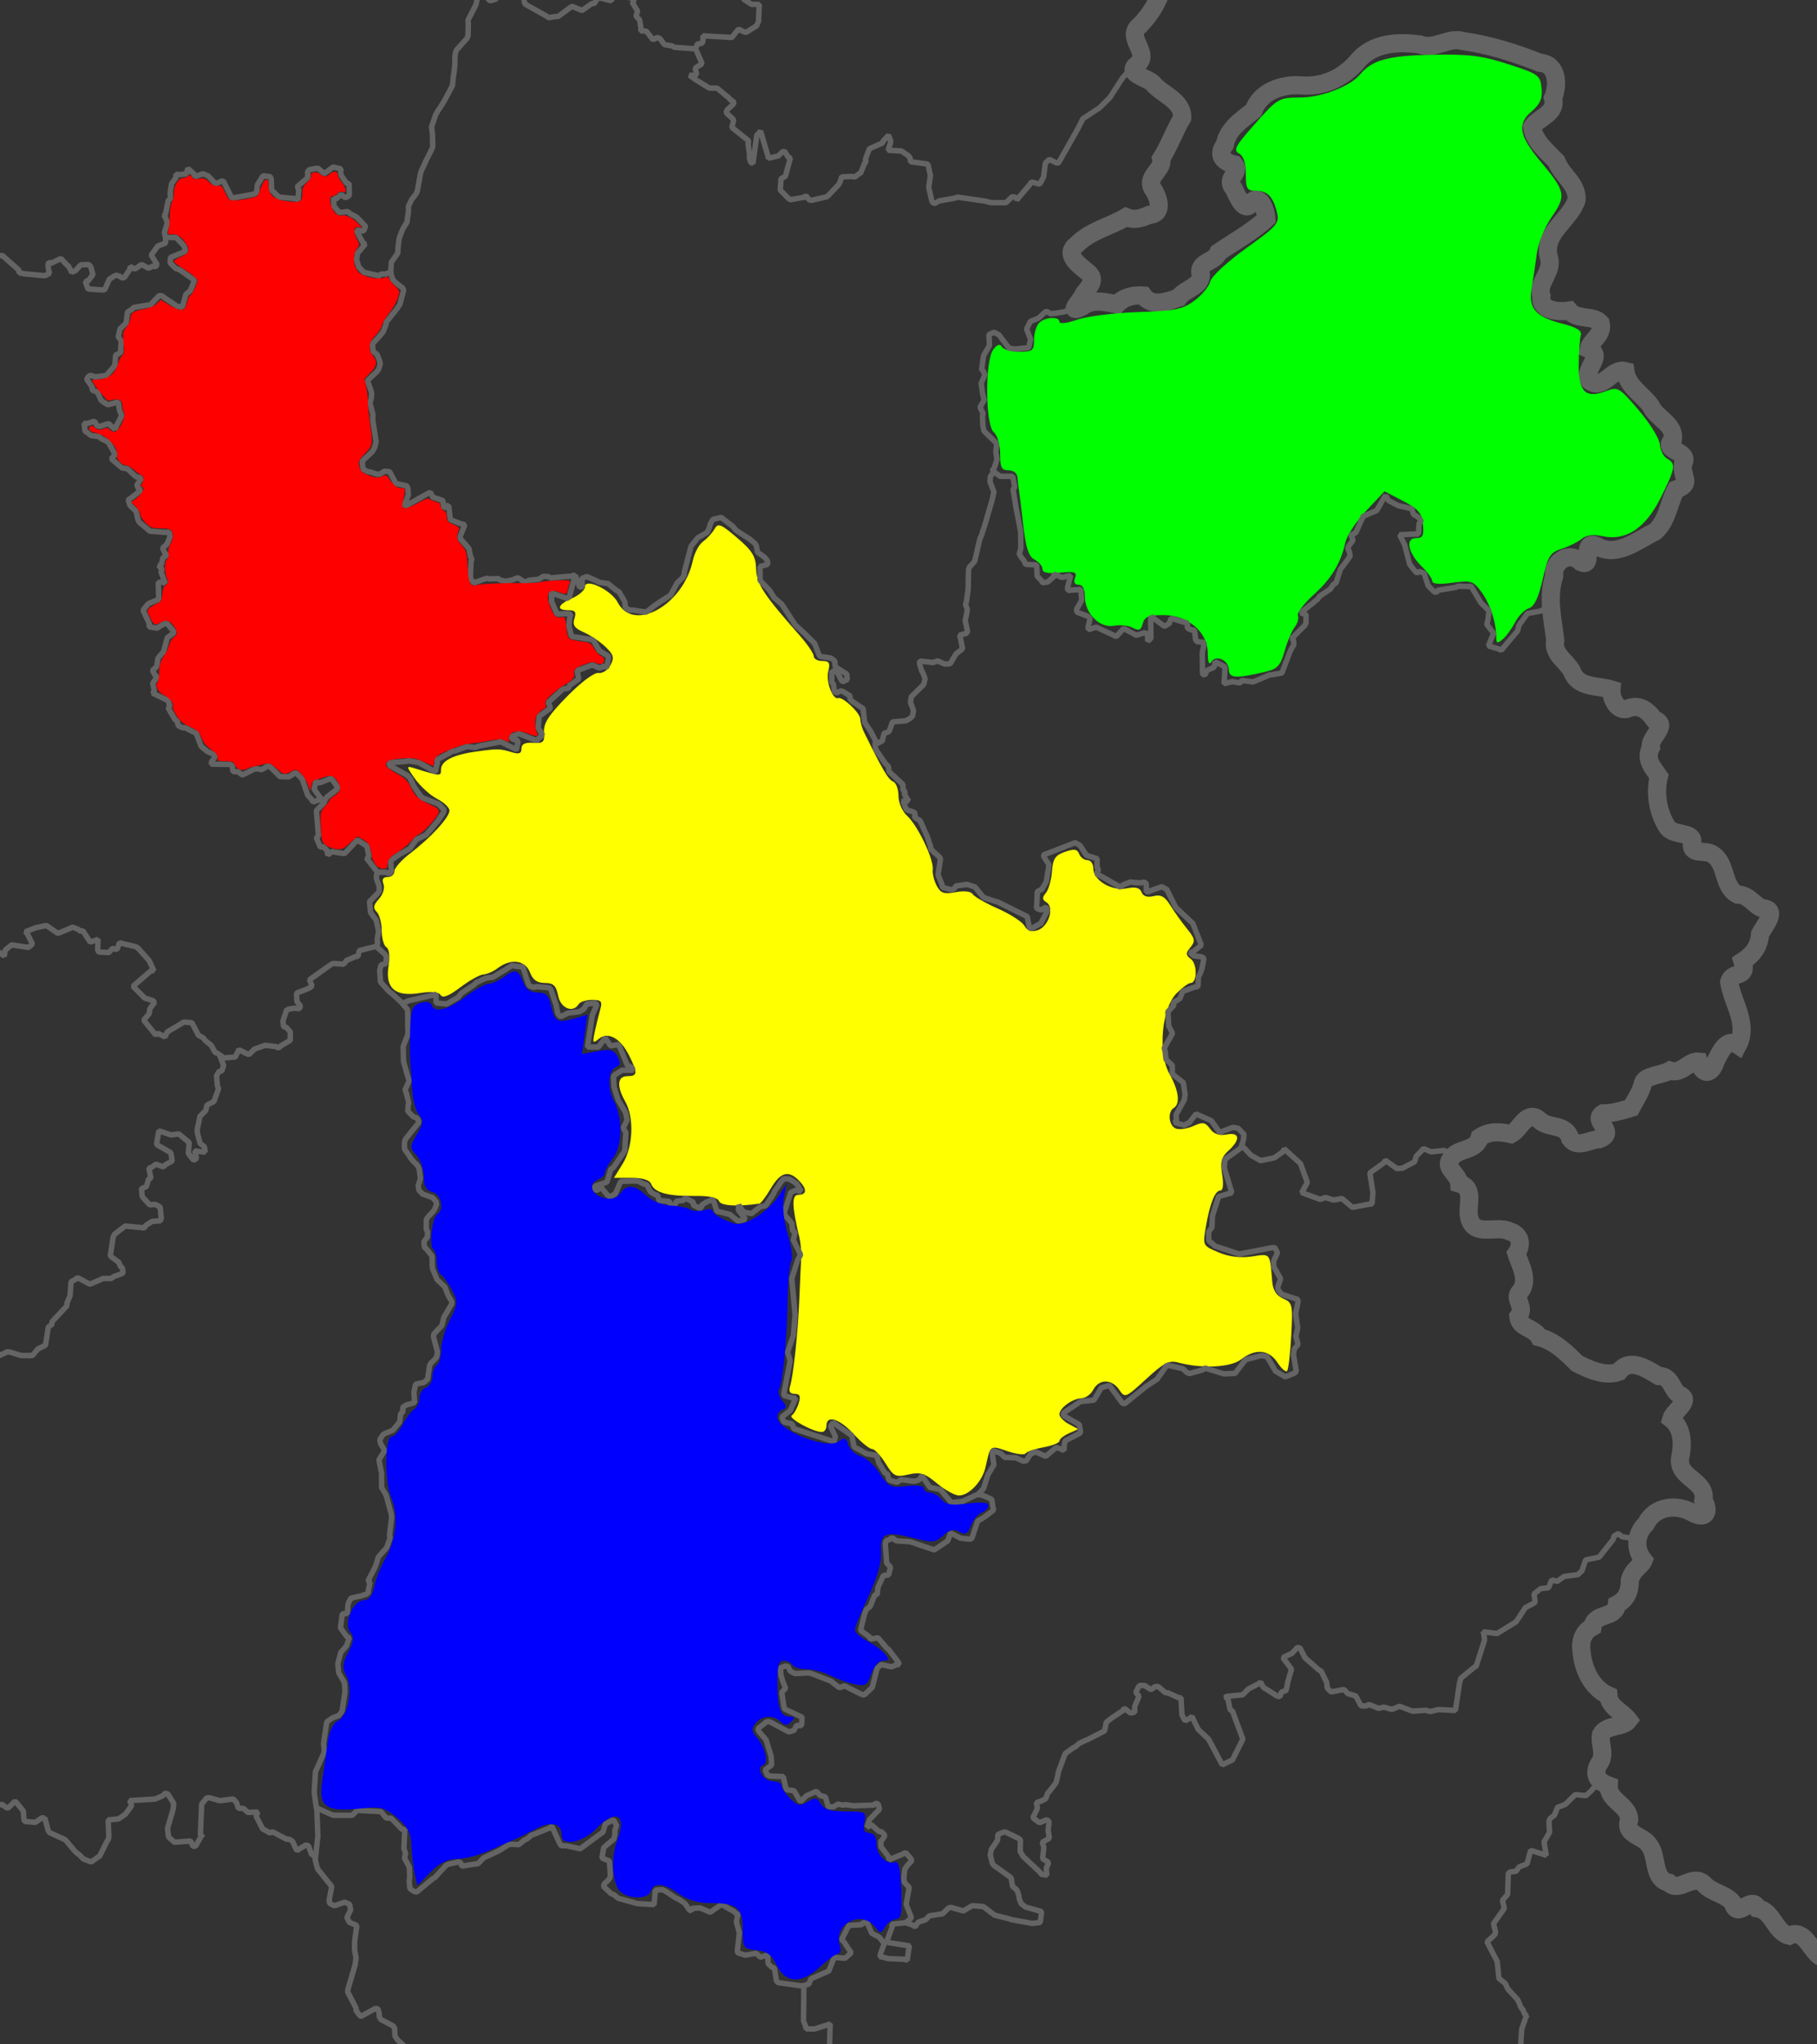 <?xml version="1.0" encoding="UTF-8" standalone="no"?>
<!-- Created with Inkscape (http://www.inkscape.org/) -->

<svg
   xmlns:dc="http://purl.org/dc/elements/1.1/"
   xmlns:cc="http://creativecommons.org/ns#"
   xmlns:rdf="http://www.w3.org/1999/02/22-rdf-syntax-ns#"
   xmlns:svg="http://www.w3.org/2000/svg"
   xmlns="http://www.w3.org/2000/svg"
   xmlns:sodipodi="http://sodipodi.sourceforge.net/DTD/sodipodi-0.dtd"
   xmlns:inkscape="http://www.inkscape.org/namespaces/inkscape"
   width="400"
   height="450"
   id="svg2"
   sodipodi:version="0.32"
   inkscape:version="0.48.4 r9939"
   version="1.0"
   sodipodi:docname="Rhône_departement_locator_map.svg"
   inkscape:output_extension="org.inkscape.output.svg.inkscape"
   inkscape:export-xdpi="90"
   inkscape:export-ydpi="90"
   style="display:inline">
  <rect width="100%" height="100%" fill="#333333" stroke="none"/>
  <defs
     id="defs4">
    <inkscape:perspective
       sodipodi:type="inkscape:persp3d"
       inkscape:vp_x="0 : 961.01868 : 1"
       inkscape:vp_y="0 : 1000 : 0"
       inkscape:vp_z="2000 : 961.01868 : 1"
       inkscape:persp3d-origin="1000 : 640.67912 : 1"
       id="perspective319" />
    <inkscape:perspective
       sodipodi:type="inkscape:persp3d"
       inkscape:vp_x="0 : 961.01868 : 1"
       inkscape:vp_y="0 : 1000 : 0"
       inkscape:vp_z="2000 : 961.01868 : 1"
       inkscape:persp3d-origin="1000 : 640.67912 : 1"
       id="perspective2786" />
    <inkscape:perspective
       sodipodi:type="inkscape:persp3d"
       inkscape:vp_x="0 : 961.01868 : 1"
       inkscape:vp_y="0 : 1000 : 0"
       inkscape:vp_z="2000 : 961.01868 : 1"
       inkscape:persp3d-origin="1000 : 640.67912 : 1"
       id="perspective2793" />
    <inkscape:perspective
       id="perspective229"
       inkscape:persp3d-origin="1000 : 640.67912 : 1"
       inkscape:vp_z="2000 : 961.01868 : 1"
       inkscape:vp_y="0 : 1000 : 0"
       inkscape:vp_x="0 : 961.01868 : 1"
       sodipodi:type="inkscape:persp3d" />
  </defs>
  <sodipodi:namedview
     id="base"
     pagecolor="#ffffff"
     bordercolor="#666666"
     borderopacity="1.0"
     inkscape:pageopacity="0.0"
     inkscape:pageshadow="2"
     inkscape:zoom="1.054"
     inkscape:cx="102.99089"
     inkscape:cy="266.07211"
     inkscape:document-units="px"
     inkscape:current-layer="layer3"
     showgrid="false"
     inkscape:window-width="1024"
     inkscape:window-height="742"
     inkscape:window-x="-4"
     inkscape:window-y="-4"
     borderlayer="false"
     inkscape:window-maximized="1" />
  <g
     inkscape:groupmode="layer"
     id="layer5"
     inkscape:label="Fond"
     style="display:inline"
     transform="translate(-0.062,-1471.983)" />
  <g
     inkscape:groupmode="layer"
     id="layer12"
     inkscape:label="France"
     style="display:inline"
     transform="translate(0,-1472.037)" />
  <g
     inkscape:groupmode="layer"
     id="layer15"
     inkscape:label="Other countries"
     style="display:inline"
     transform="translate(0,-1472.037)" />
  <g
     inkscape:groupmode="layer"
     id="layer6"
     inkscape:label="Lakes"
     style="display:inline"
     transform="translate(-0.062,-1471.983)" />
  <g
     inkscape:groupmode="layer"
     id="layer16"
     inkscape:label="Départements"
     style="display:inline"
     transform="translate(0,-1472.037)">
    <path
       style="fill:none;stroke:#646464;stroke-width:1.2;stroke-linecap:butt;stroke-linejoin:bevel;stroke-miterlimit:4;stroke-opacity:1;stroke-dasharray:none"
       d="m 86.04,1532.192 -7e-4,-0.614 0.114,-1.83 1.42,-1.997 0.052,-1.197 0.196,-1.745 0.156,-0.565 0.296,-0.806 0.366,-0.935 0.941,-1.546 0.331,-2.4 0,-0.607 0.016,-0.553 0.702,-1.431 1.045,-1.378 0.2,-0.544 0.674,-3.697 0.16,-0.606 1.05,-2.263 1.292,-2.609 0.219,-0.581 -0.064,-2.476 -0.033,-0.618 -0.188,-1.224 0.964,-2.773 0.582,-0.958 0.324,-0.457 0.262,-0.421 0.78,-1.266 1.718,-3.245 0.197,-2.107 0.111,-0.525 0.142,-1.268 0.06,-0.635 0,-0.505 0.036,-1.512 0.138,-0.735 0.198,-0.512 2.284,-2.551 0.248,-0.519 0.072,-2.734 -0.063,-0.55 -6e-4,-0.231 1.666,-3.254 0.147,-0.443 0.098,-0.455 0.269,-1.045 0.235,-0.486 0.145,-0.16 1.583,-0.208 0.014,1.102 0.687,0.724 1.247,-0.38 0.934,-1.38 1.289,-0.202 3.309,1.006 0.535,-0.25 0.235,1.481 0.227,0.46 4.639,2.597 0.487,0.361 1.576,-0.273 0.536,-0.01 3.014,-2.224 2.221,0.918 2.058,-1.455 0.627,-0.096 0.902,-1.288 2.926,0.709 0.197,-2.389 2.003,1.407 2.474,0.394 0.297,0.552 -0.406,0.408 1.156,1.913 -0.355,1.085 0.802,0.848 0.286,1.789 -0.028,0.621 1.207,0.053 1.102,1.407 0.373,0.475 0.963,-0.49 0.523,0.199 1.045,1.371 1.693,0.303 0.51,0.299 4.668,0.332"
       id="path01"
       inkscape:connector-curvature="0" />
    <path
       style="fill:none;stroke:#646464;stroke-width:1.2;stroke-linecap:butt;stroke-linejoin:bevel;stroke-miterlimit:4;stroke-opacity:1;stroke-dasharray:none"
       d="m 182.533,1925.808 0.219,-8.288 -0.565,0.223 -2.873,0.91 -1.811,-0.043 -0.184,-0.59 -0.43,-1.157 0.079,-7.764 1.118,-0.373 0.439,-1.134 3.93,-1.703 1.16,-2.921 0,-0.074 2.415,0.189 1.363,-1.196 -1.657,-2.482 -0.471,-0.399 1.587,-3.153 2.803,-0.158 0.379,-0.456 0.92,0.145 0.965,2.209 1.622,0.829 1.142,1.427 -0.858,2.257 -0.11,0.615 1.206,0.245 0.589,0.192 3.636,0.158 0.576,0.225 0.365,-2.658 0.156,-0.523 -4.668,-0.724 -0.245,-0.562 1.061,-2.873 -0.089,-0.611 3.094,-0.339"
       id="path05"
       inkscape:connector-curvature="0"
       sodipodi:nodetypes="ccccccccccccccccccccccccccccccccccccc" />
    <path
       style="fill:none;stroke:#646464;stroke-width:1.2;stroke-linecap:butt;stroke-linejoin:bevel;stroke-miterlimit:4;stroke-opacity:1;stroke-dasharray:none"
       d="m 334.751,1922.429 0.252,-3.776 0.829,-2.385 0.285,-0.561 -0.461,-0.271 -0.383,-1.012 -0.416,-0.463 -0.732,-1.731 -2.104,-2.283 -0.246,-0.424 -0.39,-0.895 -1.408,-1.113 -0.381,-3.732 -2.24,-4.299 1.347,-1.235 0.423,-0.453 0.097,-0.607 -0.446,-1.701 2.391,-3.381 -0.416,-1.753 1.136,-1.323 0.161,-4.65 0.5,-0.307 1.174,-0.129 0.745,-0.986 1.705,-0.655 0.781,-2.96 2.88,0.884 0.568,0.229 -0.493,-3.003 1.216,-2.088 -0.128,-2.452 0.227,-0.57 0.976,-0.754 0.684,-1.728 1.707,-0.644 2.21,-2.17 2.33,0.253 0.46,-0.417 0.763,-0.724 0.323,-0.417 1.505,-1.124 0.506,-0.385"
       id="path10252"
       sodipodi:nodetypes="ccccccccccccccccccccccccccccccccccccccccccc"
       inkscape:connector-curvature="0" />
    <path
       id="path09"
       style="fill:none;stroke:#646464;stroke-width:1.2;stroke-linecap:butt;stroke-linejoin:bevel;stroke-miterlimit:4;stroke-opacity:1;stroke-dasharray:none"
       d="m 9.835,1872.153 -0.6,0.03 -1.46,0.991 -2.384,-0.218 -0.132,-0.569 -0.129,-1.724 -1.78,-2.166 -1.647,1.588 -0.545,-0.329 -0.354,-0.277 -0.349,-0.283 -3.8,0.892 c -13.65,-10.501 -41.462,-104.136 -0.116,-98.892 l 0.588,-0.01 0.875,0.114 0.433,-0.209 3.197,-1.506 0.605,0.083 2.398,0.742 2.497,0.015 1.205,-1.459 1.685,-0.835 0.614,-3.99 0.932,-0.697 -0.208,-0.375 2.915,-3.113 0.443,-0.432 0.016,-0.622 0.691,-1.709 0.214,-3.029 1.008,-0.525 0.432,-0.376 2.702,1.45 2.889,-1.248 1.873,-0.018 0.435,-0.392 2.114,-0.77 -0.143,-1.174 -0.411,-0.247 -0.337,-0.906 -1.92,-1.469 0.64,-4.226 0.314,-0.551 2.329,-1.811 4.233,0.418 0.28,-0.534 1.439,-0.912 1.763,-0.113 0.23,-0.586 -0.272,-2.466 -1.075,-0.573 -1.206,0.111 -1.642,-1.802 -0.172,-1.792 1.083,-0.409 0.466,-1.64 0.533,-0.231 -0.456,-2.206 0.587,-0.156 0.962,-0.722 1.658,0.604 0.412,-0.468 1.519,-0.818 -0.289,-1.826 -3.162,-1.827 0.505,-2.979 0.556,0.147 2.134,0.747 1.688,-0.246 2.322,1.908 -0.209,2.356 1.084,1.473 0.423,-0.081 0.285,-0.328 -0.391,-1.586 1.739,0.227 0.584,0.042 -0.183,-1.183 -0.939,-0.75 -0.615,-2.326 -0.027,-0.621 0.602,-2.997 1.271,-1.264 0.283,-1.189 1.544,-0.828 1.01,-2.847 -0.253,-0.522 -0.205,-2.26 0.556,-0.959 0.618,-0.111 0.392,-1.215 -0.933,-2.368 1.016,0.713 2.46,-0.194 0.79,-1.612 2.219,1.078 1.247,-1.217 2.338,-0.831 2.419,0.274 0.527,0.333 0.445,-0.451 2.141,-1.259 0.01,-1.873 -0.299,-0.322 -0.562,-0.649 -0.612,-0.148 -0.158,-1.195 0.782,-2.409 0.523,-0.278 1.16,-0.186 1.217,0.089 0.163,-0.603 -0.752,-0.964 -0.115,-1.847 2.265,-0.868 0.829,-0.41 0.353,-0.314 -0.377,-0.883 -0.208,-0.451 4.648,-3.31 0.563,-0.301 2.314,0.174 0.669,-0.837 1.965,-0.841 0.54,-0.08 0.286,-1.249 3.301,-0.819 0.575,0.043 1.747,1.594 0.349,0.487 -0.136,1.612 -1.029,0.206 -0.291,1.092 -0.027,0.361 0.174,2.351 1.965,2.161 0.48,0.341 2.046,1.848 0.348,0.439 1.067,1.229 0.075,0.542 0.036,2.771 -0.02,0.554 0.047,0.553 -0.011,0.943 -0.133,0.453 -0.917,2.397 0.091,3.221 0.158,0.626 0.854,3.031 0.24,0.582 -0.923,2.05 0.235,0.538 0.586,2.305 -0.147,0.598 -0.069,1.234 1.244,1.271 0.591,0.158 0.352,0.337 0.22,0.438 -0.017,0.345 -2.914,3.634 -0.18,0.567 -0.036,0.394 0.025,1.215 1.055,1.487 0.305,0.527 0.827,0.942 0.469,0.423 0.368,0.504 0.21,0.591 0.259,1.924 -0.15,0.632 -0.335,1.001 0.17,1.042 0.822,0.823 2.2,0.786 0.745,0.893 0.104,0.589 -0.414,1.068 -0.323,0.473 -1.183,1.275 -0.33,0.481 -0.032,2.179 0.306,0.479 -0.051,1.234 -0.759,1.032 0.124,1.229 0.481,0.417 1.186,1.51 0.04,1.947 0.049,0.648 0.065,0.298 0.939,2.258 1.306,1.259 0.438,0.421 0.625,1.634 0.272,0.517 0.571,0.916 0.09,0.538 -1.8,3.061 -0.129,0.583 -0.308,1.244 -1.75,1.814 -0.095,0.637 0.881,3.347 -0.201,1.139 -0.371,0.447 -0.858,0.87 -0.307,0.535 -0.436,3.001 -0.883,0.76 -0.59,0.081 -1.159,0.252 -0.385,1.701 0.152,2.342 -1.095,0.34 -0.563,0.137 -0.943,0.504 0.01,1.105 -0.477,0.366 -0.214,1.817 -1.506,1.824 -1.642,0.676 -0.522,0.295 -0.604,0.945 -0.092,0.435 0.168,0.591 0.879,1.537 -1.242,2.031 0.589,3.005 -0.017,0.552 0.024,2.56 0.982,1.652 1.168,4.321 0.047,0.643 -0.463,3.857 0.144,0.559 -0.779,2.207 -1.543,1.697 -0.332,0.478 -0.49,1.628 -0.226,0.531 -1.521,3.026 0.48,0.274 -0.388,1.649 0.01,0.566 -0.469,0.385 -0.583,0.143 -0.537,0.22 -2.247,0.491 -0.566,1.04 -0.116,0.582 -0.13,1.743 -1.103,0.096 -0.409,3.081 1.382,1.924 0.571,0.237 -0.428,1.194 -0.18,0.608 -1.269,1.438 -0.66,2.517 0.195,1.936 1.28,2.243 0.072,1.304 0.038,0.653 -0.648,4.315 -0.759,0.965 -1.143,0.409 -0.542,0.288 -0.92,0.674 -0.714,4.753 0.035,0.495 0.131,0.983 -0.112,0.638 -1.823,4.094 -0.284,4.534 0.349,2.569 0.129,0.81 0.117,0.637 0.209,5.763 -0.104,0.647 -0.053,0.64 -0.344,3.184 -0.948,-0.702 -0.596,-1.732 -0.549,-0.24 -1.544,0.922 -0.488,0.357 -0.949,-2.059 -0.463,-0.328 -0.397,-0.162 -0.424,0.032 -3.126,-1.646 -0.541,0.257 -1.623,-0.882 -1.459,-2.842 0.266,-0.578 0.173,-0.299 -2.273,0.076 -0.884,-0.855 -1.194,-0.062 -0.344,-1.15 -0.749,-0.888 -2.935,0.376 -2.296,-0.636 -0.619,0.015 -1.114,1.37 -0.035,0.621 -0.256,6.218 0.564,-0.213 -0.401,0.484 -1.219,2.157 -0.607,0.018 -0.46,-1.161 -3.596,0.275 -1.297,-1.174 -0.218,-1.858 1.071,-3.669 0.176,-0.612 0.114,-1.252 -1.325,-2.115 -0.612,-0.087 -0.409,0.494 -1.726,0.771 -5.618,0.331 0.442,1.087 -1.413,1.944 -1.489,1.002 -2.273,0.229 0.154,3.585 -0.074,0.599 -0.335,0.504 -1.591,3.224 -1.882,1.341 -1.742,-0.667 -0.88,-0.919 -0.522,-0.358 -0.414,-0.387 -1.821,-2.169 -0.435,-0.442 -3.336,-1.515 -0.338,-0.472 -0.749,-2.821 z"
       inkscape:connector-curvature="0"
       sodipodi:nodetypes="ccccccccccccccccccccccccccccccccccccccccccccccccccccccccccccccccccccccccccccccccccccccccccccccccccccccccccccccccccccccccccccccccccccccccccccccccccccccccccccccccccccccccccccccccccccccccccccccccccccccccccccccccccccccccccccccccccccccccccccccccccccccccccccccccccccccccccccccccccccccccccccccccccccccccccccccccccccccccccccccccccccccccccccccccccccccccc" />
    <path
       style="fill:none;stroke:#646464;stroke-width:1.2;stroke-linecap:butt;stroke-linejoin:bevel;stroke-miterlimit:4;stroke-opacity:1;stroke-dasharray:none"
       d="m 69.465,1880.817 -0.086,0.529 0.37,1.522 0.203,0.592 3.072,3.829 -0.561,2.995 0.092,0.712 1.042,0.542 2.283,-0.798 1.097,0.477 0.215,1.219 -0.818,1.677 0.568,1.085 1.617,0.679 -0.474,3.417 -0.01,0.62 -0.023,0.629 0.01,0.622 0.193,1.228 0.128,0.534 -0.203,1.606 -1.569,5.317 -0.083,0.627 1.841,3.547 0.013,0.584 1.023,1.306 3.179,-1.745 0.605,0.01 0.305,1.123 -0.012,0.63 0.362,0.637 2.686,1.399 0.341,0.523 0.076,1.726 0.632,0.927 0.437,0.355 0.398,0.345 1.107,1.142 1.621,4.103 2.365,0.636 0.473,1.814"
       id="path10377"
       inkscape:connector-curvature="0"
       sodipodi:nodetypes="ccccccccccccccccccccccccccccccccccccccccc" />
    <path
       style="fill:none;stroke:#646464;stroke-width:1.2;stroke-linecap:butt;stroke-linejoin:bevel;stroke-miterlimit:4;stroke-opacity:1;stroke-dasharray:none"
       d="m 248.489,1488.384 -0.434,-0.235 -0.984,1.115 -2.756,4.263 -2.232,2.215 -3.703,2.44 -1.137,2.26 -3.939,6.967 -0.314,0.537 -0.532,-0.092 -1.445,-0.732 -0.883,0.818 -0.381,3.015 -0.851,1.621 -1.844,-0.487 -0.336,0.552 -2.883,3.404 -0.189,-0.592 -0.866,-0.102 -1.29,1.293 -3.087,0 -0.515,-0.051 -0.494,-0.159 -0.595,-0.136 -6.015,-0.864 -0.566,0.216 -3.528,0.619 -0.509,0.337 -0.567,0.226 -0.46,-0.456 -0.706,-3.143 0.382,-2.546 -0.561,-2.521 -3.793,-0.522 -0.159,-0.904 -0.391,-0.468 -1.487,-0.999 -2.936,-0.164 0.572,-1.72 -0.075,-0.568 -0.395,-1.008 -1.092,1.165 -0.298,0.564 -2.829,1.243 -0.896,2.364 0.224,0.434 -0.354,0.334 -0.854,2.11 -1.346,0.985 -0.588,-0.133 -2.269,0.084 -0.393,1.133 -0.266,0.56 -2.553,2.672 -3.533,0.831 -0.489,-0.206 -0.621,-0.865 -0.381,0.368 -3.064,0.545 -0.514,-0.365 -1.726,-1.762 0.168,-2.503 0.953,-0.496 0.957,-3.464 0.153,-0.585 -0.483,-0.21 -0.797,-1.282 -0.542,0.196 -0.812,0.817 -2.193,0.526 -0.152,-0.61 -1.571,-5.353 -0.835,0.889 -0.848,6.175 -0.463,-0.148 -0.319,-0.887 0,-0.165 0.04,-0.642 -0.337,-2.49 0.131,-0.607 -3.702,-2.948 0.149,-0.566 0.142,-0.568 0.09,-0.591 -1.646,-1.529 0.202,-0.558 1.276,-1.214 0.344,-0.477 -0.96,-0.678 -0.403,-0.486 -0.454,-0.311 -1.949,-1.651 -1.776,-0.056 -3.155,-1.926 -1.185,-0.891 1.07,0.021 0.518,-0.185 -0.335,-1.387 1.523,-0.978 -1.412,-3.258 0.335,-1.046 1.087,-0.204 0.17,-0.525 0.025,-1.102 6.382,0.376 0.324,-0.49 1.134,-1.357 1.046,0.541 0.573,0.182 2.331,-1.445 0.447,-1.04 -0.012,-0.132 0.153,-3.547 -1.72,-0.02 -1.508,-0.964 -0.408,-0.462 -1.258,-1.348"
       id="path57"
       sodipodi:nodetypes="ccccccccccccccccccccccccccccccccccccccccccccccccccccccccccccccccccccccccccccccccccccccccccccccccccccccccccccccccccccc"
       inkscape:connector-curvature="0" />
    <path
       style="fill:none;stroke:#646464;stroke-width:1.2;stroke-linecap:butt;stroke-linejoin:bevel;stroke-miterlimit:4;stroke-opacity:1;stroke-dasharray:none"
       d="m -0.104,1528.456 0.555,-0.244 3.673,3.247 0.068,0.615 0.057,0 0.601,0.119 0.599,0.122 4.405,0.422 1.09,-0.539 -0.24,-0.592 -0.141,-1.261 0.152,-0.615 0.544,0.273 2.147,-1.071 1.22,1.329 0.47,0.388 0.482,0.899 0.207,0.467 0.2,-0.135 0.591,-0.242 1.224,-1.317 1.783,-0.044 0.397,0.474 0.476,1.714 -1.076,1.432 -0.601,0.043 0.573,1.699 3.082,0.221 0.617,-0.037 0.994,-2.286 1.004,-0.684 0.59,-0.232 0.796,0.255 0.336,0.316 0.581,-0.02 1.263,-1.902 0.031,-0.582 1.046,0.576 1.485,-1.01 1.504,0.839 0.987,-0.503 0.567,0.201 0.34,-0.534 -1.283,-2.069 1.446,-2.002 1.726,-0.654 -0.043,-1.226"
       id="path10403"
       inkscape:connector-curvature="0"
       sodipodi:nodetypes="ccccccccccccccccccccccccccccccccccccccccccccccc" />
    <path
       style="fill:none;stroke:#646464;stroke-width:1.2;stroke-linecap:butt;stroke-linejoin:bevel;stroke-miterlimit:4;stroke-opacity:1;stroke-dasharray:none"
       d="m 48.296,1704.201 -0.379,-0.29 -0.558,-0.215 -0.833,-1.529 -1.398,-1.136 -0.36,-0.513 -1.085,-0.601 -1.442,-2.771 -1.825,-0.129 -0.505,0.331 -3.081,1.839 -0.523,1.099 -1.551,-0.81 -0.472,0.379 -2.658,-3.259 1.192,-1.401 0.211,-1.189 0.999,-1.3 -0.368,-0.421 -1.765,-0.527 -2.613,-2.619 4.015,-3.475 0.586,0.068 -1.038,-2.244 -2.438,-2.731 -0.52,-0.338 -2.974,-0.704 -0.598,-0.178 -0.555,1.49 -1.033,-0.219 -0.746,0.908 -2.294,-0.127 -0.192,-0.53 0.088,-2.243 -1.725,0.592 -1.623,-2.486 -0.607,0.051 -0.36,-0.335 -1.284,-0.528 -0.551,0.28 -2.7,1.095 -2.537,-1.736 -2.368,0.511 -0.559,0.234 -1.674,0.644 0.435,0.469 1.113,2.208 -0.859,0.773 -3.732,-0.572 -1.429,1.203 -0.165,1.278 -0.787,-0.564 -0.389,-0.308 -1.824,0.339 -0.756,0.992 -0.203,1.908 -0.722,1.063 -1.018,-0.617 -0.998,-2.264 -1.687,-0.569"
       id="path61"
       inkscape:connector-curvature="0"
       sodipodi:nodetypes="cccccccccccccccccccccccccccccccccccccccccccccccccccccccccccc" />
  </g>
  <g
     inkscape:groupmode="layer"
     id="layer3"
     inkscape:label="International boundaries"
     style="display:inline"
     transform="translate(-0.062,-1471.983)">
    <path
       id="polyline3167"
       d="m 400.732,1902.649 c -2.225,-1.602 -3.508,-6.209 -6.786,-4.578 -3.214,-0.84 -3.514,-5.358 -6.888,-6.001 -1.444,-3.263 -4.471,2.745 -5.519,-1.214 -1.581,-2.042 -4.614,-2.17 -6.373,-4.182 -2.549,-2.347 -5.446,2.058 -7.696,-0.256 -3.728,-0.873 -2.369,-5.857 -4.401,-8.336 -1.326,-2.106 -5.583,-2.183 -4.354,-5.545 -0.019,-3.252 -4.688,-4.145 -4.502,-7.518 -2.408,-0.89 -3.456,-2.355 -2.197,-4.71 1.657,-2.143 0.086,-4.354 0.509,-6.555 1.296,-2.247 4.825,-1.426 6.079,-3.126 -1.454,-1.936 -4.273,-2.836 -4.465,-5.437 -3.666,-1.635 -5.578,-5.821 -5.904,-9.613 -0.353,-2.292 0.271,-4.332 2.395,-5.49 0.499,-3.256 5.052,-1.71 5.375,-4.941 2.138,-1.12 2.85,-2.81 2.863,-5.392 0.745,-2.535 2.492,-2.971 3.013,-4.314 -2.027,-2.514 -1.765,-5.818 0.52,-8.041 1.962,-3.935 6.712,-4.422 10.267,-2.429 2.928,1.625 3.836,-0.24 2.395,-2.753 0.808,-4.44 -5.795,-4.798 -5.134,-9.303 0.661,-2.963 0.619,-6.582 -1.968,-8.592 0.474,-1.764 4.862,-4.178 1.653,-5.397 -1.631,-1.181 -1.601,-4.085 -4.428,-4.068 -2.611,-1.548 -6.329,-4.132 -8.754,-0.912 -3.036,1.1 -6.536,-0.496 -9.218,-1.88 -2.426,-2.425 -4.893,-4.848 -8.299,-5.745 -1.175,-2.191 -4.352,-1.917 -4.604,-4.524 1.747,-2.292 -1.315,-3.872 0.427,-5.544 2.024,-2.552 -0.086,-5.901 -0.862,-8.361 1.36,-1.952 0.941,-4.187 -1.496,-4.862 -2.776,-1.473 -7.628,1.367 -8.828,-2.793 -0.803,-2.636 1.464,-6.687 -2.247,-7.732 -0.164,-2.038 -3.224,-3.467 -2.022,-5.158 1.356,-2.9 5.677,-1.681 6.524,-5.005 2.207,-1.462 4.509,-1.245 6.925,-0.711 2.073,-1.125 3.522,-5.612 6.294,-3.007 2.095,1.89 5.816,0.603 6.712,4.014 1.642,2.223 4.277,0.153 6.368,0.107 4.194,-1.545 -1.909,-4.058 0.873,-5.692 2.154,0 4.194,-0.617 6.192,-1.222 1.085,-2.128 2.127,-3.392 2.609,-5.557 0.503,-1.545 4.14,-1.629 5.892,-2.632 2.586,0.903 4.174,-2.219 6.335,-1.986 0.879,3.041 2.759,3.018 3.732,-0.041 0.917,-1.821 2.366,-5.358 4.92,-3.611 2.427,-4.663 -1.254,-9.314 -1.931,-13.882 0.705,-2.508 4.211,-0.668 2.952,-4.524 2.378,-1.553 3.588,-3.225 3.872,-6.079 0.887,-1.693 4.193,-5.472 0.41,-5.609 -1.927,-0.788 -2.855,-2.952 -5.368,-3.012 -3.417,-1.703 -2.242,-6.867 -5.598,-8.901 -1.585,-1.089 -5.179,0.455 -4.382,-2.846 0.054,-2.048 -4.049,-1.249 -5.386,-2.928 -2.156,-3.203 -2.913,-7.569 -1.975,-11.356 -1.365,-1.956 -3.084,-3.693 -1.763,-6.336 -0.534,-2.229 4.285,-4.985 0.714,-6.175 -1.561,-2.172 -3.347,-3.504 -6.071,-2.303 -2.151,0.419 -3.488,-2.468 -3.324,-4.302 -3.083,-0.939 -7.356,-0.237 -8.717,-4.067 -1.257,-2.283 -4.283,-3.679 -3.658,-6.82 -0.552,-4.642 -1.76,-9.365 -0.241,-14.029 -0.374,-3.286 3.429,-5.641 5.882,-3.127 3.068,1.454 -0.182,-5.131 3.493,-3.546 4.384,2.672 8.973,-1.278 12.84,-3.141 2.733,-2.402 3.002,-6.318 4.577,-9.263 3.862,-1.401 1.093,-2.662 1.578,-5.639 1.858,-3.063 -5.006,-2.739 -2.247,-5.343 0.602,-3.43 -3.635,-4.666 -4.855,-7.478 -1.852,-2.538 -5.139,-4.262 -5.589,-7.625 -3.103,-0.784 -4.78,4.385 -7.909,2.134 -1.618,-2.497 3.417,-5.424 -0.149,-7.008 0.386,-1.897 3.284,-3.054 2.609,-5.706 -1.579,-1.828 -5.143,-0.547 -6.926,-2.739 -2.361,0.359 -6.551,0.049 -6.09,-3.208 -1.053,-2.992 2.675,-5.3 1.629,-8.524 -1.437,-5.361 4.747,-8.226 6.113,-12.673 0.159,-3.595 -3.296,-5.329 -4.438,-8.444 -2.057,-2.169 -5.022,-4.532 -5.354,-7.61 1.47,-2.103 5.531,-2.935 4.583,-6.325 1.254,-2.834 1.029,-7.551 -2.915,-7.773 -5.462,-2.178 -11.065,-3.944 -16.914,-4.779 -3.195,-0.958 -6.127,2.002 -9.46,0.765 -4.901,-0.695 -10.52,-0.376 -13.851,3.813 -3.066,3.561 -7.546,5.593 -12.236,5.182 -4.21,-0.324 -9.002,1.266 -10.555,5.544 -2.614,2.056 -5.626,3.96 -6.322,7.518 -1.77,2.362 -0.252,3.821 2.145,4.377 1.47,1.812 -2.278,3.128 -0.139,5.303 0.762,1.675 2.537,6.002 4.112,2.685 1.92,-1.274 2.982,2.445 3.054,3.907 -3.05,2.857 -7.05,5.022 -10.546,7.423 -0.688,2.213 -4.866,1.968 -3.871,5.035 -0.061,2.555 -3.587,3.018 -4.92,4.94 -2.437,0.841 -5.95,2.148 -7.77,-0.469 -2.18,-0.17 -4.316,0.325 -5.802,1.946 -2.581,-0.524 -5.372,-1.31 -7.733,0.55 -3.458,1.67 -0.177,-1.299 0.455,-2.899 1.425,-1.841 2.911,-3.324 0.455,-5.035 -1.629,-1.369 -4.847,-3.674 -2.07,-5.746 3.007,-3.084 7.362,-3.986 10.899,-6.094 2.087,0.887 3.585,0.103 5.198,-0.511 3.265,-0.193 1.843,-4.247 0.53,-5.947 -1.198,-2.594 2.642,-4.067 2.005,-6.403 1.767,-2.82 2.925,-6.095 4.642,-9.008 0.044,-3.91 -4.428,-5.008 -6.536,-7.625 -1.402,-1.24 -5.952,-2.127 -3.433,-4.097 3.259,-2.355 -2.837,-6.02 0.648,-8.617 2.335,-2.457 4.088,-5.201 4.995,-8.484"
       style="fill:none;stroke:#646464;stroke-width:4;stroke-linecap:round;stroke-miterlimit:4;stroke-dasharray:none"
       inkscape:connector-curvature="0"
       sodipodi:nodetypes="cccccccccccccccccccccccccccccccccccccccccccccccccccccccccccccccccccccccccccccccccccccccccccccccccccccccccccccc" />
    <g
       id="g3355">
      <path
         inkscape:connector-curvature="0"
         id="annecy"
         d="m 270.59,1619.433 c 0,-2.137 -2.821,-3.412 -3.874,-1.752 -0.479,0.755 -0.765,0.045 -0.774,-1.926 -0.021,-4.654 -4.347,-8.378 -9.732,-8.378 -3.302,0 -4.186,0.358 -4.578,1.857 -0.386,1.476 -0.837,1.669 -2.196,0.941 -0.941,-0.504 -2.808,-0.706 -4.148,-0.45 -3.099,0.593 -6.401,-2.714 -6.401,-6.41 0,-1.684 -0.49,-2.622 -1.369,-2.622 -0.879,0 -1.162,-0.541 -0.79,-1.51 0.489,-1.275 -0.024,-1.453 -3.293,-1.141 -2.66,0.254 -3.873,0.01 -3.873,-0.788 0,-0.637 -0.783,-1.577 -1.741,-2.089 -1.324,-0.709 -1.926,-2.56 -2.513,-7.726 -0.425,-3.737 -0.852,-7.213 -0.949,-7.726 -0.097,-0.513 -0.225,-1.667 -0.284,-2.564 -0.064,-0.974 -0.859,-1.632 -1.973,-1.632 -1.544,0 -1.865,-0.622 -1.865,-3.616 0,-2.076 -0.596,-4.11 -1.399,-4.777 -1.865,-1.548 -1.975,-15.64 -0.142,-18.147 0.871,-1.19 1.46,-1.388 1.92,-0.644 0.365,0.591 2.107,1.074 3.872,1.074 2.893,0 3.209,-0.257 3.209,-2.611 0,-1.436 0.503,-3.115 1.119,-3.73 1.334,-1.333 4.476,-1.494 4.476,-0.228 0,0.49 1.738,0.278 3.866,-0.473 2.127,-0.75 8.139,-1.505 13.361,-1.678 8.242,-0.272 9.89,-0.605 12.485,-2.524 1.644,-1.216 3.218,-3.12 3.497,-4.231 0.285,-1.135 3.747,-4.341 7.899,-7.313 6.77,-4.847 7.341,-5.503 6.792,-7.804 -0.845,-3.542 -2.095,-4.843 -4.653,-4.843 -1.96,0 -2.217,-0.427 -2.217,-3.684 0,-2.412 -0.517,-3.973 -1.497,-4.521 -1.266,-0.709 -0.814,-1.612 2.947,-5.874 5.633,-6.385 5.658,-6.4 10.672,-6.442 4.567,-0.038 10.874,-2.484 12.987,-5.036 2.678,-3.235 6.19,-4.195 16.025,-4.378 8.054,-0.15 10.865,0.203 16.68,2.09 6.631,2.153 7.009,2.425 7.285,5.261 0.225,2.309 -0.285,3.486 -2.239,5.167 -3.182,2.737 -2.696,5.333 2.065,11.027 5.461,6.53 5.647,7.46 2.433,12.132 -1.615,2.348 -3.019,5.827 -3.328,8.251 -0.294,2.305 -0.792,5.66 -1.105,7.455 -0.767,4.39 0.84,6.293 6.545,7.748 3.304,0.843 4.55,1.586 4.277,2.549 -0.212,0.747 -0.422,3.618 -0.466,6.38 -0.098,6.081 1.487,7.684 5.94,6.003 2.712,-1.024 2.953,-0.885 7.306,4.216 2.476,2.901 4.561,6.296 4.634,7.543 0.073,1.248 0.782,2.632 1.576,3.077 2.015,1.128 1.846,2.135 -1.467,8.729 -3.359,6.685 -7.663,9.465 -12.879,8.319 -1.928,-0.423 -3.452,-0.217 -4.439,0.602 -0.826,0.686 -2.802,1.667 -4.391,2.181 -2.587,0.836 -3.028,1.542 -4.215,6.75 -0.93,4.08 -1.838,5.979 -3.041,6.36 -0.943,0.299 -2.312,1.699 -3.042,3.11 -0.73,1.411 -1.96,3.092 -2.735,3.734 -1.168,0.969 -1.408,0.878 -1.41,-0.534 0,-3.245 -1.344,-7.31 -3.268,-9.919 -1.792,-2.431 -2.257,-2.577 -6.378,-2.011 -2.878,0.396 -4.444,0.265 -4.444,-0.371 0,-0.54 -0.994,-1.943 -2.208,-3.118 -3.07,-2.969 -3.801,-6.332 -1.375,-6.332 1.51,0 1.785,-0.538 1.545,-3.023 -0.242,-2.502 -0.995,-3.39 -4.372,-5.153 l -4.08,-2.13 -4.011,4.246 c -2.206,2.335 -4.286,5.498 -4.622,7.027 -1.004,4.572 -3.091,7.992 -7.072,11.588 -2.071,1.871 -3.582,3.902 -3.36,4.514 0.223,0.612 -0.097,1.743 -0.711,2.512 -0.614,0.769 -1.609,3.13 -2.212,5.246 -0.916,3.216 -1.593,3.965 -4.124,4.566 -6.494,1.542 -8.157,1.461 -8.157,-0.399 z"
         style="display:inline;fill:#00ff00" />
      <path
         inkscape:connector-curvature="0"
         id="grenoble"
         d="m 206.329,1798.49 c -2.68,-2.223 -3.673,-2.529 -6.281,-1.941 -2.833,0.639 -3.264,0.429 -5.052,-2.464 -1.075,-1.739 -2.415,-3.162 -2.978,-3.162 -0.563,0 -2.369,-1.469 -4.013,-3.264 -3.104,-3.389 -6.002,-4.289 -6.002,-1.865 0,0.769 -0.461,1.399 -1.025,1.399 -1.91,0 -7.505,-3.069 -6.627,-3.634 0.48,-0.309 1.167,-1.506 1.527,-2.66 0.495,-1.587 0.283,-2.098 -0.87,-2.098 -1.02,0 -1.359,-0.539 -1.025,-1.632 0.746,-2.437 1.756,-11.963 2.052,-19.349 0.144,-3.59 0.326,-7.577 0.406,-8.859 0.079,-1.282 -0.107,-3.38 -0.414,-4.662 -1.653,-6.901 -1.702,-9.325 -0.188,-9.325 1.904,0 1.919,-1.314 0.035,-3.197 -2.271,-2.271 -4.021,-1.757 -6.118,1.798 -1.059,1.795 -2.199,3.303 -2.533,3.351 -4.888,0.7 -8.475,0.478 -8.868,-0.548 -0.304,-0.794 -2.171,-1.188 -5.426,-1.146 -5.837,0.074 -8.786,-0.739 -9.509,-2.624 -0.342,-0.89 -1.854,-1.363 -4.358,-1.363 l -3.835,0 1.941,-3.141 c 2.274,-3.679 2.532,-10.164 0.542,-13.644 -1.931,-3.377 -1.746,-5.595 0.466,-5.595 2.25,0 2.31,-0.687 0.395,-4.524 -1.918,-3.845 -4.653,-5.361 -6.673,-3.7 -1.331,1.094 -1.43,0.92 -0.895,-1.567 0.331,-1.539 0.87,-3.742 1.198,-4.896 0.508,-1.785 0.241,-2.098 -1.788,-2.098 -1.312,0 -2.644,0.42 -2.961,0.932 -1.264,2.045 -3.963,0.931 -4.523,-1.865 -0.446,-2.231 -1.041,-2.797 -2.937,-2.797 -1.678,0 -2.638,-0.686 -3.264,-2.331 -1.022,-2.687 -4.195,-3.12 -7.049,-0.962 -0.996,0.753 -2.439,1.394 -3.209,1.425 -0.769,0.031 -3.051,1.306 -5.07,2.833 -2.511,1.9 -3.881,2.438 -4.334,1.705 -0.437,-0.707 -2.012,-0.857 -4.614,-0.441 -5.401,0.864 -7.635,-1.084 -6.852,-5.976 0.339,-2.122 0.153,-3.727 -0.477,-4.116 -0.568,-0.351 -1.033,-1.998 -1.033,-3.661 0,-1.662 -0.494,-3.516 -1.097,-4.119 -0.841,-0.841 -0.727,-1.506 0.489,-2.849 0.895,-0.989 1.329,-2.42 0.997,-3.286 -0.396,-1.031 -0.098,-1.534 0.91,-1.534 0.824,0 1.498,-0.58 1.498,-1.288 0,-0.708 1.574,-2.483 3.497,-3.944 4.501,-3.418 8.626,-7.916 8.626,-9.406 0,-0.642 -1.226,-1.801 -2.724,-2.576 -1.498,-0.775 -3.674,-2.743 -4.836,-4.374 -1.962,-2.755 -1.984,-2.926 -0.307,-2.406 5.918,1.834 6.001,1.839 6.001,0.357 0,-1.909 2.61,-3.267 7.634,-3.971 4.87,-0.682 5.325,-0.674 7.985,0.141 1.552,0.475 2.098,0.265 2.098,-0.807 0,-1.003 0.791,-1.396 2.564,-1.274 2.246,0.154 2.543,-0.138 2.394,-2.35 -0.131,-1.936 1.067,-3.783 5.129,-7.91 3.068,-3.118 5.961,-5.273 6.872,-5.119 0.865,0.146 2.049,-0.623 2.63,-1.709 0.885,-1.655 0.706,-2.311 -1.107,-4.045 -1.19,-1.139 -3.345,-2.583 -4.789,-3.21 -2.019,-0.877 -2.489,-1.568 -2.035,-2.997 0.459,-1.446 0.163,-1.857 -1.338,-1.857 -2.772,0 -2.374,-1.212 0.87,-2.648 1.539,-0.681 2.797,-1.812 2.797,-2.514 0,-2.022 5.812,0.752 7.191,3.432 3.471,6.749 14.446,0.633 16.554,-9.226 0.356,-1.666 1.381,-3.554 2.278,-4.196 0.896,-0.642 2.017,-1.868 2.49,-2.725 0.755,-1.367 1.365,-1.129 4.962,1.941 3.362,2.869 4.118,4.101 4.196,6.839 0.095,3.313 1.585,5.589 9.653,14.744 1.667,1.891 3.031,3.912 3.031,4.491 0,0.579 0.847,1.053 1.883,1.053 1.523,0 1.775,0.429 1.319,2.244 -0.566,2.254 0.932,6.309 2.188,5.922 1.058,-0.326 4.868,3.307 4.868,4.642 0,0.662 0.357,1.933 0.794,2.823 4.032,8.22 5.37,10.497 6.401,10.892 0.659,0.253 1.197,1.667 1.197,3.142 0,1.514 0.827,3.431 1.899,4.401 2.314,2.095 5.915,9.629 5.649,11.822 -0.106,0.877 0.286,2.491 0.872,3.586 0.878,1.64 1.613,1.888 4.176,1.407 1.853,-0.348 3.363,-0.175 3.735,0.427 0.344,0.556 2.849,1.994 5.568,3.197 2.719,1.202 5.346,2.906 5.839,3.787 0.624,1.114 1.503,1.408 2.895,0.966 2.404,-0.763 3.762,-5.019 1.957,-6.134 -0.952,-0.588 -0.983,-1.062 -0.138,-2.08 0.602,-0.725 1.204,-2.85 1.339,-4.721 0.2,-2.785 0.718,-3.568 2.851,-4.314 2.036,-0.711 2.721,-0.612 3.13,0.454 0.288,0.751 1.108,1.365 1.823,1.365 0.714,0 1.299,0.83 1.299,1.843 0,2.626 4.071,5.035 7.386,4.372 1.901,-0.38 2.86,-0.131 3.232,0.841 0.345,0.899 1.27,1.201 2.649,0.865 1.617,-0.394 2.497,0.097 3.716,2.075 0.878,1.426 2.52,3.727 3.647,5.113 1.769,2.176 1.874,2.732 0.769,4.064 -1.09,1.313 -1.076,1.701 0.09,2.607 1.427,1.109 1.376,5.261 -0.065,5.261 -0.454,0 -1.831,1.006 -3.06,2.235 -3.332,3.332 -4.213,13.125 -1.599,17.779 2.049,3.647 2.422,6.586 0.952,7.495 -1.428,0.883 -1.108,3.929 0.477,4.538 0.775,0.297 2.5,0.044 3.832,-0.563 2.063,-0.94 2.608,-0.85 3.674,0.609 0.849,1.161 2.016,1.566 3.628,1.258 2.931,-0.56 3.131,1.112 0.427,3.559 -1.568,1.419 -1.839,2.45 -1.388,5.273 0.346,2.161 0.19,3.509 -0.405,3.509 -1.188,0 -2.338,2.92 -3.219,8.172 -0.659,3.93 -0.627,3.992 2.845,5.443 2.329,0.973 4.803,1.274 7.344,0.893 4.135,-0.62 3.905,-0.905 4.458,5.541 0.163,1.9 0.934,3.097 2.404,3.73 2.05,0.883 2.143,1.314 1.779,8.168 -0.212,3.979 -0.627,7.478 -0.924,7.774 -0.296,0.296 -1.25,-0.547 -2.119,-1.873 -1.877,-2.865 -4.873,-3.118 -8.001,-0.675 -2.273,1.775 -8.675,2.084 -13.9,0.669 -1.94,-0.525 -3.162,0.111 -6.994,3.642 -4.514,4.159 -4.678,4.225 -5.922,2.379 -1.632,-2.423 -4.427,-2.439 -5.714,-0.034 -0.549,1.026 -1.718,1.878 -2.597,1.895 -1.968,0.036 -4.863,2.142 -4.863,3.537 0,0.567 0.935,1.531 2.079,2.143 l 2.079,1.113 -2.079,0.928 c -1.143,0.51 -2.079,1.264 -2.079,1.675 0,0.411 -1.574,1.037 -3.497,1.391 -1.923,0.354 -3.707,0.963 -3.964,1.354 -0.257,0.391 -2.069,0.16 -4.026,-0.512 -3.811,-1.31 -3.7,-1.392 -4.777,3.519 -0.688,3.134 -3.651,6.28 -5.882,6.245 -0.897,-0.014 -3.064,-1.213 -4.815,-2.665 l 0,0 z"
         style="display:inline;fill:#ffff00" />
      <path
         inkscape:connector-curvature="0"
         id="path06"
         d="m 360.392,1810.508 -0.546,0.211 -2.737,-0.422 -0.901,-0.7 -0.97,0.624 -0.079,0.634 -3.115,3.939 -2.974,0.604 -0.805,2.381 -0.905,0.864 -3.04,0.408 -1.526,1.09 -1.194,-0.342 -0.696,1.725 -1.741,0.205 -1.461,1.163 0.25,1.871 -2.143,1.14 -2.056,3.132 -4.186,2.57 -3.054,-0.371 0.153,0.597 0.154,1.201 -1.839,5.734 -0.483,0.302 -2.912,2.397 -0.295,1.131 -0.89,5.933 -0.622,-0.022 -3.073,-0.164 -1.801,0.434 -0.41,-0.081 -0.585,-0.193 -2.977,0.191 -2.83,-1.076 -1.689,0.696 -1.18,-0.348 -0.566,-0.16 -1.145,0.265 -2.186,-0.844 -0.539,0.305 -1.179,0 -1.149,-2.19 -1.754,-0.499 -0.841,-0.925 -2.857,0.546 -0.835,-0.875 -0.12,-1.2 -0.253,-0.516 -0.958,-1.985 -0.525,-0.27 -3.063,-2.696 -1.069,-2.14 -0.586,-0.102 -1.232,1.317 -1.621,0.738 -0.307,0.256 0.399,0.497 1.466,1.956 -0.873,3.051 -0.078,0.559 -0.247,1.103 -1.035,0.347 -0.3,0.997 -0.604,-0.111 -3.077,-1.962 -0.573,-1.122 -0.497,0.377 -2.214,1.13 -1.252,1.284 -3.625,0.351 -0.095,0.16 0.459,0.389 0.489,2.377 0.521,0.287 2.293,6.204 -2.289,4.543 -2.248,1.099 -0.3,-0.567 -2.703,-5.074 -2.293,-2.163 -1.37,-2.836 -0.451,0.387 -1.017,0.556 -0.323,-0.438 -0.449,-0.968 0,-0.613 -0.181,-3.045 -0.624,-0.061 -2.288,-1.042 -0.524,-0.01 -1.557,-1.351 -0.708,0.01 -0.895,0.668 -1.401,-0.907 -1.1,-0.02 -0.346,0.475 -0.493,1.075 0.706,0.815 -0.956,2.278 0.018,1.242 -0.936,0.194 -1.362,-1.05 -0.366,0.53 -2.64,1.778 -0.97,0.776 -0.369,1.89 -3.767,1.933 -0.496,0.18 -1.345,0.64 -0.769,0.699 -0.492,0.243 -1.783,1.284 -0.226,0.584 -1.315,3.505 -0.081,0.602 -0.413,1.73 -1.447,1.881 -0.42,0.461 -0.408,1.194 -1.036,0.527 -1.037,0.336 0.25,1.214 -1.004,2.131 1.432,1.062 1.601,-0.624 0.509,0.325 0,0.512 -0.2,1.49 0.119,0.574 0.161,1.163 -1.549,0.86 0.34,1.205 -0.28,2.413 1.364,0.876 -0.523,1.123 0.034,1.111 0.118,0.559 -1.213,-0.202 -0.38,-0.509 -3.682,-3.449 -0.641,-1.09 0.053,-2.534 -0.427,-0.354 -2.92,-1.418 -0.564,0.125 -1.071,0.446 -0.03,1.218 -1.399,2.069 -0.244,1.218 0.454,1.808 0.248,0.387 0.35,0.289 0.524,0.345 3.029,2.196 0.318,1.878 0.963,0.814 0.413,1.187 0.063,0.633 0.448,1.173 0.979,0.755 3.529,0.991 -0.31,2.41 -1.214,0.134 -0.601,0.054 -4.619,-0.84 -0.591,-0.218 -2.993,-0.743 -2.511,-1.889 -2.402,-0.202 -0.501,0.287 -1.48,0.864 -2.748,-0.778 -0.572,0.162 -1.254,1.249 -2.9,0.452 -0.839,0.848 -1.679,0.572 -0.62,1.026 -0.452,-0.364 -1.617,-0.58 1.248,-1.056 -1.159,-2.966 0.557,-3.159 0.113,-0.545 -1.103,-1.188 -0.084,-1.006 0.203,-1.864 0.735,-1.004 0.834,-0.862 -0.273,-0.506 -1.125,-1.291 -0.497,0.304 -3.15,1.305 -0.052,-0.605 -1.71,-2.275 -0.033,-1.198 0.397,-0.412 0.51,-0.889 -0.756,-0.8 -0.566,-0.049 -1.679,-1.505 -0.98,0.596 0.621,-1.765 2.15,-2.209 -0.247,-1.113 -0.565,-0.234 -0.434,0.416 -4.072,0.14 -0.159,0.026 -0.5,-0.048 -1.477,-0.215 -0.576,0.112 -1.076,-0.237 -1.005,0.617 -1.171,-0.055 -0.613,-2.159 -1.161,-0.299 -0.819,-0.917 -2.206,0.979 -1.289,1.288 -0.318,-0.473 -1.119,-1.921 -1.611,-0.207 -0.229,-0.579 -0.539,-2.326 -2.387,-0.093 -0.586,-0.037 -0.549,-0.213 -0.457,-1.136 1.427,-1.085 -0.117,-1.904 -1.12,-3.655 -1.572,-1.814 -0.256,-0.583 1.943,-1.535 0.612,-0.071 4.32,2.306 1.11,-0.354 0.576,-1.113 0.958,0.137 0.178,-0.499 0.059,-1.436 -3.879,-1.802 -0.127,-0.621 -0.458,-3.024 0.836,-0.902 -0.669,-1.702 -0.148,-0.607 -0.184,-0.435 -0.134,-1.762 1.075,-0.399 0.57,0.061 0.515,1.05 1.04,0.556 2.946,-0.147 0.584,0.094 4.435,1.717 0.461,0.406 1.355,1.024 0.539,-0.173 0.558,-0.244 3.78,1.887 0.591,0.141 1.785,-1.671 0.913,-3.621 0.173,-0.61 0.869,-0.792 2.284,0.508 1.078,-0.485 0.599,0.015 -0.184,-0.558 -2.115,-2.767 -0.46,-0.362 -1.904,-2.249 -1.603,0.289 -0.318,-0.517 -1.926,-1.403 0.915,-3.692 0.255,-0.583 0.083,-0.309 0.854,-0.636 1.025,-2.567 0.547,-0.139 0.146,-1.526 1.209,-2.606 1.147,-0.13 0.426,-1.728 -0.838,-0.893 -0.322,-4.309 0.179,-0.597 0.952,-0.332 0.292,-0.423 0.982,0.76 3.062,0.197 5.315,1.809 2.991,-2.01 0.585,-1.729 2.196,1.144 1.844,0.207 0.624,-0.028 1.316,-3.938 1.041,-0.603 0.509,-0.326 0.494,-0.363 1.448,-1.109 -0.401,-2.382 -1.618,-0.736 -0.468,-0.143 -0.949,-0.181 1.247,-1.325 0.954,-3.042 1.328,-2.155 -0.358,-2.517 0.072,-0.637 1.763,0.608 0.881,0.885 2.464,0.096 1.66,0.762 0.616,-0.082 0.973,-1.516 1.147,-0.444 2.198,0.954 2.293,-1.948 1.164,0.389 0.535,0.308 0.139,-1.607 0.12,-0.531 2.943,-1.541 0.487,-0.263 -0.098,-0.599 -0.218,-1.194 -3.362,-1.915 -0.213,-0.562 3.302,-2.203 0.452,-0.369 3.067,-0.323 1.616,-2.732 1.774,-0.514 2.79,3.827 0.536,0.248 4.655,-3.759 0.511,-0.341 2.002,-1.336 2.19,-3.104 3.474,0.772 0.901,0.859 0.587,0.219 2.897,-0.796 0.482,-0.409 4.141,1.276 2.501,-0.101 2.307,-3.024 3.476,-0.894 1.238,0.217 1.908,3.229 2.137,1.238 1.992,-0.818 0.418,-0.362 -0.618,-3.715 0.193,-1.262 0.827,-0.966 -0.491,-1.788 0.415,-1.866 -0.477,-3.108 0.52,-2.517 -0.015,-0.643 -0.601,-0.18 -2.954,-0.952 -0.785,-0.973 -0.079,-0.637 0.628,-1.787 -1.547,-2.716 0.028,-1.283 0.818,-1.722 -0.565,-1.141 -0.622,-10e-4 -7.228,1.4 -5.288,-1.732 -1.423,-1.236 -0.027,-1.919 0.729,-0.989 0.11,-2.552 1.161,-3.604 0.171,-0.616 2.935,-0.836 -1.667,-5.461 0.142,-1.871 3.45,-2.493 0.264,-0.583 2.065,2.178 2.082,1.153 2.996,-0.603 2.005,-1.408 0.173,-0.605 3.605,3.273 1.502,4.158 -1.229,2.218 4.052,1.497 1.169,-0.412 1.799,0.555 1.837,-0.327 2.31,1.942 3.671,-0.707 0.627,-0.03 0.205,-2.519 -0.673,-4.323 3.085,-2.228 0.336,-0.549 2.513,1.816 1.236,-0.084 2.698,-1.423 0.32,-1.19 1.224,-1.239 0.374,-0.457 1.696,0.713 2.985,-0.322 1.666,1.666"
         style="display:inline;fill:none;stroke:#646464;stroke-width:1.2;stroke-linecap:butt;stroke-linejoin:bevel;stroke-miterlimit:4;stroke-opacity:1;stroke-dasharray:none"
         transform="translate(0.062,-0.054)" />
      <path
         inkscape:connector-curvature="0"
         id="path10393"
         d="m 126.64,1598.632 0.999,2.708 0.566,-0.197 -0.115,-1.792 1.105,-0.397 2.319,1.028 0.584,0.262 1.728,0.247 1.883,1.509 0.552,0.288 0.988,1.684 0.306,0.578 0.1,1.191 0.94,0.614 0.589,-0.049 3.054,0.472 1.508,-1.162 0.5,-0.398 1.449,-0.975 0.503,-0.294 0.948,-0.621 0.479,-0.305 1.447,-2.674 1.325,-1.287 0.23,-0.577 0.048,-0.648 1.454,-5.559 1.47,-1.854 2.073,-1.192 0.508,-1.1 0.13,-0.593 0.409,-0.817 0.272,-0.367 1.773,-0.415 2.517,1.911 0.405,0.49 0.377,0.453 2.957,1.885 1.288,1.095 0.223,0.521 0.204,1.264 1.562,1.127 0.429,0.486 0.251,0.463 0.062,0.618 -1.696,0.489 -0.026,3.033 1.674,1.774 0.431,0.434 0.665,1.082 0.339,0.539 0.43,0.358 1.255,1.084 2.986,4.576 1.341,1.22 0.449,0.407 2.037,2.011 0.413,0.402 0.89,2.35 0.345,0.525 2.312,0.342 0.485,0.31 0.413,0.402 0.075,1.212 2.572,1.614 0.087,1.217 -1.073,0.489 -1.161,-2.151 -1.159,-0.223 -0.024,2.439 0.388,0.495 0.182,1.527 0.446,0.348 0.995,-0.459 0.53,0.188 1.525,0.943 -0.068,0.6 0.377,0.493 2.546,1.708 0.315,3.005 1.326,1.968 0.861,1.655 0.258,0.566 -0.146,0.6 0.19,1.208 1.717,2.515 0.296,0.457 0.747,0.768 0.127,1.081 3.067,2.87 0.01,1.216 0.502,0.349 -0.237,0.508 0.982,1.574 -0.543,-0.048 -0.435,-0.332 -0.155,0.617 0.636,1.663 1.768,0.567 0.141,0.554 -0.122,0.558 0.561,0.337 0.348,0.195 0.331,0.222 1.396,3.125 0.238,0.569 0.68,2.035 0.05,0.541 1.773,1.616 0.351,0.495 -0.549,3.5 0.877,2.169 0.109,0.599 1.66,0.459 0.577,0.027 0.383,-0.263 0.341,-0.522 2.414,-0.345 1.758,0.556 1.898,2.318 2.33,0.785 0.614,0.163 0.081,0 6.602,3.263 0.451,2.404 0.435,0.226 2.102,-1.15 1.504,-2.883 -0.368,-0.71 -1.086,0.689 -1.004,-0.404 0.173,-3.221 -0.054,-0.422 1.098,-0.592 0.944,-1.623 0.589,-3.746 -1.01,-1.526 -0.239,-0.586 0.058,-0.031 6.983,-2.704 1.067,0.658 1.362,2.115 2.383,0.777 -0.045,1.865 0.34,0.542 -0.226,0.431 -0.226,0.432 4.729,2.667 0.515,0.315 0.656,-0.537 1.602,-0.606 1.164,0.147 1.175,0.036 0.563,-0.173 0.539,0.306 0.038,1.25 -0.01,0.629 0.535,-0.055 0.482,-0.242 2.374,-0.843 1.118,0.595 2.009,3.976 3.725,3.509 1.875,4.771 -1.927,1.548 -0.637,0 0.84,0.79 1.771,0.242 0.52,0.303 -0.421,2.311 -0.459,1.196 -0.324,0.498 -0.101,2.267 -0.599,0.028 -2.775,1.003 -0.622,1.588 -1.471,0.886 0.147,0.62 -1.303,1.37 0.183,3.127 0.843,1.649 -1.836,3.204 0.184,0.617 0.21,1.916 1.399,1.303 -0.023,1.873 2.446,1.958 0.367,2.55 -0.169,1.207 -1.805,3.257 0.077,1.234 -0.397,0.492 2.199,0.631 0.445,-0.375 0.55,-0.178 1.514,-1.962 3.393,1.501 1.804,2.571 2.885,-1.109 1.187,0.177 1.311,1.375 -0.157,1.224 -0.354,1.21"
         style="display:inline;fill:none;stroke:#646464;stroke-width:1.2;stroke-linecap:butt;stroke-linejoin:bevel;stroke-miterlimit:4;stroke-opacity:1;stroke-dasharray:none"
         transform="translate(0.062,-0.054)" />
      <path
         inkscape:connector-curvature="0"
         id="path10389"
         d="m 82.976,1680.507 0.129,-1.058 -0.075,-0.611 0.307,-1.814 -0.507,-2.389 -0.308,-0.447 -0.965,-1.304 -0.208,-2.386 1.714,-1.765 0.412,-0.463 4e-4,-1.078 -0.165,-0.528 -0.394,-1.036 -0.038,-0.363 -0.038,-0.363 0.252,-0.856"
         style="display:inline;fill:none;stroke:#646464;stroke-width:1.2;stroke-linecap:butt;stroke-linejoin:bevel;stroke-miterlimit:4;stroke-opacity:1;stroke-dasharray:none"
         transform="translate(0.062,-0.054)" />
      <path
         inkscape:connector-curvature="0"
         id="path56"
         d="m 215.269,1801.006 -0.586,0.222 -2.809,1.292 -2.444,0.282 -2.399,-2.873 -2.333,-0.494 -1.755,-2.547 -0.599,0.887 -1.025,0.335 -2.939,-0.378 -0.929,0.607 -1.715,-0.501 -0.146,-0.453 -0.249,-0.914 -0.519,-0.196 -1.369,-2.222 -0.304,-1.021 -0.044,-0.534 -0.498,-0.135 -1.858,-0.335 -2.726,-1.511 -0.52,-2.513 -0.524,-0.34 -3.576,-2.487 -0.559,0.803 1.054,2.278 -0.289,1.127 -8.82,-2.871 -0.454,-1.081 -1.765,-0.357 -0.483,-1.117 1.886,-1.452 1.222,-2.768 -0.553,0.063 -2.101,-0.595 0.065,-0.647 1.343,-7.017 -0.567,-1.865 1.271,-3.673 0.389,-4.543 -0.067,-0.615 -0.678,-7.385 0.192,-0.6 1.159,-3.589 0.595,-1.052 -1.596,-3.231 0.402,-1.775 -0.558,-0.229 -0.185,-1.718 -1.583,-1.849 -0.013,-0.643 1.348,-4.248 1.111,-0.503 1.218,0.251 -0.986,-1.665 -1.605,-1.027 -1.236,-0.098 -0.817,0.963 -0.271,0.476 -0.954,1.329 -0.239,0.585 -1.71,2.576 -1.206,0.259 -1.926,1.503 -1.749,-0.363 -1.066,-1.506 -0.076,1.12 1.577,1.944 -0.554,0.199 -1.114,0.232 -1.809,-1.458 -2.209,-0.551 -0.572,-0.079 -0.913,-2.65 -0.916,0.346 -0.549,0.237 -1.004,0.644 -0.076,0.606 -0.514,0.03 -1.344,-0.674 0.138,-0.561 -1.932,-0.995 -0.228,0.549 -1.692,0.221 -0.151,0.577 -0.357,0.278 -0.772,-0.212 -0.147,-0.59 -2.357,-0.244 -0.256,-1.142 -0.59,-0.138 -1.029,-0.628 -0.535,-1.107 -0.142,-0.306 -0.28,-0.187 -0.526,-0.128 -0.97,-0.488 -0.574,-0.171 -3.505,0.097 -1.174,2.737 -1.038,0.576 -0.574,-0.132 -1.508,-1.826 -0.993,0.64 -0.48,-0.347 0.11,-0.59 2.615,-0.893 0.863,-2.861 0.539,-0.329 2.498,-3.639 0.076,-0.512 0.01,-1.024 0.205,-2.481 -0.6,-1.107 0.855,-1.649 -0.234,-1.242 -0.167,-0.61 -1.55,-2.558 -0.761,-2.407 -0.166,-0.584 -0.132,-2.286 0.439,-0.422 1.492,-0.934 2.41,0.027 -0.262,-0.565 -1.05,-0.619 -1.874,-4.486 -1.772,0.307 -1.195,-1.752 -1.522,2.022 -2.39,-0.034 1.067,-6.994 1.034,-2.333 -0.434,-0.337 -0.613,0.088 -1.205,0.086 -0.587,1.1 -1.069,0.633 -2.451,0.291 -1.661,0.81 -0.233,-0.255 -0.386,-0.467 -0.333,-1.796 -0.194,-0.547 -0.917,-2.75 -0.333,-0.547 -2.982,-0.273 -0.526,0.179 -1.025,-0.396 -0.234,-0.586 -1.158,-3.609 -0.624,0.03 -1.815,-0.245 -1.533,0.999 -0.546,0.307 -2.049,1.26 -1.214,0.145 -0.537,0.132 -1.991,0.939 -0.372,0.425 -2.806,1.868 -0.735,0.922 -2.555,1.468 -2.335,-0.255 0.047,-0.635 -0.023,-1.273 -0.562,0.174 -5.712,1.32 -1.109,0.625"
         style="display:inline;fill:none;stroke:#646464;stroke-width:1.2;stroke-linecap:butt;stroke-linejoin:bevel;stroke-miterlimit:4;stroke-opacity:1;stroke-dasharray:none"
         transform="translate(0.062,-0.054)" />
      <path
         inkscape:connector-curvature="0"
         d="m 25.916,1560.576 -0.564,0.127 -1.629,0.441 -0.977,-0.624 -0.51,-0.39 -0.779,-1.761 -1.173,-0.462 0.051,-0.56 -1.251,-1.841 0.296,-0.477 0.464,-0.389 1.156,0.354 2.389,-0.313 1.547,-1.786 0.342,-0.474 0.176,-2.27 0.45,-0.135 0.685,-0.462 -0.05,-0.604 0.168,-1.798 -0.676,-1.003 0.417,-1.767 0.444,-0.41 0.876,-0.837 0.303,-2.407 0.957,-0.595 0.387,-0.416 3.022,-0.507 0.628,-0.033 1.974,-2.075 0.586,0.027 0.459,0.369 2.885,1.936 1.153,0.208 0.797,-2.829 0.949,-0.765 0.94,-2.251 -0.432,-0.381 -2.639,-1.849 -0.477,-0.266 -0.529,-0.131 -0.437,-0.418 -0.851,-0.859 0.088,-1.178 3.301,-1.366 -0.153,-0.712 -0.24,-0.556 -1.658,-1.748 -2.364,-0.031 -0.235,-1.076 0.667,-2.165 -0.419,-1.097 -0.331,-0.484 0.345,-0.32 0.592,-2.998 0.49,-0.405 -0.048,-0.972 -0.012,-0.494 0.303,-1.788 1.056,-1.541 -0.163,-0.607 0.608,0.131 1.743,-0.176 0.336,-1.193 1.352,1.196 0.219,0.59 1.745,-0.62 1.132,0.444 1.674,1.759 1.058,-0.488 0.593,-0.17 1.648,3.278 0.317,0.537 4.853,-0.884 0.519,-0.357 0.207,-1.703 0.932,-1.468 0.303,-0.5 1.572,0.176 0.239,0.558 0.071,2.366 1.259,1.247 0.488,0.34 3.535,0.359 0.519,0.293 0.203,-2.407 -0.398,-0.487 2.375,-2.066 -0.062,-1.273 0.434,-0.466 1.83,-0.32 1.429,1.2 1.931,-1.446 1.733,0.401 -0.062,0.956 0.117,0.469 1.186,1.772 0.535,0.024 0.068,2.162 -0.076,0.57 -0.85,0.419 -0.839,-0.738 -1.201,1.019 -0.507,-0.234 0.084,1.813 1.221,1.401 1.836,-0.241 0.443,0.435 1.493,0.789 1.959,2.024 -0.399,1.041 -1.645,-0.182 1.487,2.794 0.495,0.279 -1.793,2.116 0,0.602 -0.143,0.597 0.508,1.694 1.107,1.191 3.349,0.766 0.456,-0.383 1.062,0.01 0.495,-0.264 0.596,0.076 0.267,0.922 0.249,0.597 0.944,0.872 1.045,0.752 0.324,0.558 -0.836,3.159 -0.352,0.509 -0.719,1.005 -0.408,0.473 -1.543,1.952 -0.061,0.541 -0.567,1.488 -0.571,0.728 -0.305,0.348 -0.385,0.432 -1.154,1.265 0.201,1.636 0.843,0.63 0.605,1.556 0.088,0.552 -0.338,1.142 -0.348,0.485 -2.115,2.022 0.764,2.239 0.14,0.493 -0.047,1.024 -0.308,1.214 0.625,2.4 0.012,0.627 -0.063,0.179 0.136,1.173 0.637,4.125 -0.295,1.163 -0.266,0.541 -0.216,0.38 -0.439,0.462 -1.862,1.732 0.205,1.758 1.012,0.535 0.577,0.082 1.56,0.513 0.549,-0.069 1.018,-0.607 1.119,0.088 1.129,2.078 0.261,0.535 2.375,0.503 0.255,0.456 0.114,1.564 -0.833,2.138 0.137,0.317 4.969,-2.786 0.592,-0.238 0.504,1.042 2.225,0.739 0.169,1.161 0.01,0.593 0.661,-0.576 0.428,-0.088 0.319,2.513 0.078,0.628 2.6,0.999 0.586,0.077 -0.983,2.473 -0.085,0.545 1.946,2.229 0.359,1.787 0.294,0.531 -0.169,0.595 -0.151,3.683 0.752,0.972 2.824,-0.982 0.592,0.117 1.95,-0.05 0.436,0.303 1.261,0.282 1.592,-0.357 0.511,-0.246 0.537,-0.179 1.403,0.894 0.556,-0.07 0.509,-0.279 2.163,-0.222 0.947,-0.635 1.137,0.045 0.491,0.302 3.717,-0.342 0.636,-0.01 0.538,-0.146 0.539,-0.137 -1.308,4.795 -0.509,0.351 -2.909,-1.029 -0.59,-0.18 0.127,1.19 -0.058,0.599 1.231,2.865 2.463,-0.111 0.599,0.179 -0.246,0.582 -0.216,1.869 0.587,2.41 4.535,0.704 0.428,0.404 1.163,2.046 1.556,0.922 0.506,0.351 -0.328,1.863 -0.167,0.621 -0.413,-0.442 -1.075,0.506 -1.622,-0.709 -3.349,1.259 0.354,1.843 -2.021,1.431 -0.246,0.584 -1.221,0.197 -3.225,2.939 0.336,0.82 0.174,0.408 -2.501,1.822 -0.227,2.534 0.966,1.641 -0.488,0.363 -0.823,0.813 -3.93,-1.526 -1.678,0.711 0.362,0.519 1.192,0.324 -0.363,1.872 -0.068,0.08 -0.563,-0.291 -2.831,-1.432 -4.906,0.98 -0.716,0.297 -1.784,-0.231 -2.736,0.994 -0.462,-0.01 -0.866,0.551 -2.669,1.415 0.2,0.507 -0.477,2.11 -1.132,-0.621 -0.508,-0.301 -2.036,-1.127 -2.242,-0.363 -0.608,0.131 -3.656,0.294 0.15,0.624 3.812,2.127 0.746,0.776 0.211,0.506 0.386,0.834 0.208,0.412 1.485,2.123 0.52,0.386 3.353,1.291 1.232,1.254 -0.123,0.597 -1.326,1.973 -1.599,1.917 -0.419,0.462 -0.496,0.593 -0.536,0.263 -1.613,0.774 -1.376,1.962 -1.559,0.887 -0.272,0.156 -0.531,0.263 -1.89,1.356 0.01,0.545 0.159,1.625 -0.234,0.503 -0.45,0.15 -0.46,-0.247 -1.943,-0.026 -0.357,-0.452 -2.066,-2.66 0.58,-0.227 -0.497,-2.414 -2.101,-1.323 -0.412,0.448 -2.374,2.526 -2.264,-0.306 -0.567,-0.154 -0.854,0.799 -0.238,-1.11 -0.839,-0.779 -0.561,0.186 -0.905,-2.106 0.467,-0.417 -0.454,-5.574 1.725,-1.752 0.125,-0.62 0.147,-0.037 0.239,-0.518 2.126,-1.624 0.373,-0.549 -1.494,-2.012 -2.243,0.912 -0.618,0.067 -0.559,-0.275 -0.054,0.588 -0.285,1.117 1.675,2.261 -0.98,0.209 -0.949,0.35 -0.268,-0.584 -0.875,-0.916 -1.248,-3.635 -1.371,-1.321 -0.522,0.284 -0.996,0.642 -1.993,-0.058 -0.412,-0.46 -1.678,-1.65 -0.486,-0.259 -1.421,0.828 -1.047,-0.184 -0.587,0.07 -2.624,1.305 -0.942,-0.711 -1.165,-0.066 -0.084,-1.232 -0.508,-0.338 -4.141,-0.051 0.045,-0.492 0.801,-1.146 -0.255,-0.483 -1.475,-0.668 -1.368,-1.163 -1.081,-2.87 -0.509,-0.21 -1.902,-0.999 -0.553,0.039 -0.986,-0.476 -0.179,-0.926 -0.49,-0.38 -1.567,-2.637 0.414,-0.297 -0.421,-1.325 -0.588,-0.241 -2.782,-1.345 0.355,-0.466 -0.358,-1.7 0.956,-1.422 -0.445,-0.392 -0.559,-1.025 0.911,-0.85 0.306,-1.866 1.22,-1.429 0.819,-3.051 1.478,-1.105 -0.22,-0.485 -1.329,-1.556 -0.617,0.077 -1.586,0.952 -1.785,-0.303 0.146,-0.568 -1.42,-3.103 1.164,-1.415 2.296,-0.949 -0.105,-3.722 1.023,-0.098 0.523,0.363 -0.956,-2.64 0.277,-0.516 -0.814,-0.833 0.574,-0.09 0.394,-1.588 0.875,-0.635 -0.455,-0.428 -0.497,-1.126 0.952,-0.788 0.7,-1.746 -0.211,-0.977 -0.614,0.101 -3.61,-0.284 -2.356,-1.964 -0.274,-0.572 -0.426,-1.853 -1.357,-1.317 -0.38,-1.193 0.527,-0.321 2.383,-1.851 -0.577,-0.165 -0.414,-0.903 0.967,-1.525 -1.199,-0.345 -1.834,-1.699 -1.222,-0.215 -2.338,-2.031 0.844,-0.9 -1.488,-2.715 -1.655,-0.844 -0.417,-0.399 -1.705,-0.22 -1.384,-1.015 -0.09,-1.158 -0.163,-0.56 0.646,0.095 1.711,-0.534 0.626,1.061 0.608,0.064 1.843,-0.603 1.404,1.239 0.486,-1.002 1.023,-1.967 -0.212,-0.529 -0.263,-0.593 -0.304,-1.891 -0.099,0.022 z"
         style="display:inline;fill:none;stroke:#646464;stroke-width:1.2;stroke-linecap:butt;stroke-linejoin:bevel;stroke-miterlimit:4;stroke-opacity:1;stroke-dasharray:none"
         id="path105"
         transform="translate(0.062,-0.054)" />
      <path
         inkscape:connector-curvature="0"
         id="path110"
         d="m 192.779,1635.227 0.462,0.413 1.021,-0.554 0.115,-0.614 0.259,-1.028 1.018,-0.319 0.236,-0.482 0.568,-1.696 2.976,-0.253 1.059,-0.615 0.405,-0.465 0.196,-1.19 -0.203,-0.58 -0.466,-1.198 0.187,-1.247 2.727,-2.683 0.314,-1.236 -0.43,-1.217 -0.323,-0.558 -0.485,-1.601 0.088,-0.557 2.872,0.326 0.563,-0.201 0.454,-0.161 1.627,0.71 1.173,-0.098 1.247,-2.134 1.456,-1.133 -0.455,-2.357 -0.196,-0.597 0.881,-0.323 0.478,-0.061 0.401,-0.419 -0.515,-2.47 0.392,-1.87 0.054,-0.645 -0.378,-1.016 0.167,-0.516 0.348,-2.391 0.059,-0.605 0.092,-4.177 0.204,-0.577 1.128,-1.202 0.557,-2.334 0.109,-0.593 0.543,-2.211 0.268,-0.503 0.965,-3.028 1.231,-4.24 0.182,-0.605 0.385,-1.811 -0.858,-2.25 0.107,-1.198 0.786,-0.94"
         style="display:inline;fill:none;stroke:#646464;stroke-width:1.2;stroke-linecap:butt;stroke-linejoin:bevel;stroke-miterlimit:4;stroke-opacity:1;stroke-dasharray:none"
         transform="translate(0.062,-0.054)" />
      <path
         inkscape:connector-curvature="0"
         sodipodi:nodetypes="ccccccccccccccccccccccccccccccccccccccccccccccccccccccccccccccccccccccccccccccccccccccccccccccccccccccccccccccccccccccccccccccccccccccccccccccccccccccccccccccccccccccccccccccccccccccccc"
         id="path111"
         d="m 341.307,1605.015 -2.015,1.501 -3.041,0.571 -1.854,2.577 -0.31,1.24 -3.608,4.27 -0.542,-0.294 -2.275,-0.672 1.14,-2.793 -1.479,-1.93 0.276,-1.168 0.178,-1.857 -1.753,-1.731 -2.2,-3.679 -0.561,0.091 -2.268,-0.075 -0.523,0.262 -3.947,0.649 -0.317,0.497 -0.553,-0.235 -1.254,-1.276 -0.91,-2.759 -1.089,-0.402 -0.449,0.403 -0.442,-0.454 -1.183,-1.491 -1.08,-4.234 -1.119,-2.283 3.529,-0.171 0.608,0.017 0.128,-2.343 0.474,-0.385 -0.265,-0.533 -0.421,-0.461 -1.047,-0.663 -0.318,-1.181 -3.006,-0.685 -2.129,-1.121 -0.626,-1.083 -0.398,0.514 -1.589,2.774 -2.965,1.252 -1.6,3.548 -1.079,0.641 0.433,1.084 -0.994,1.366 -0.159,0.568 0.32,0.468 0.201,1.062 -0.632,0.927 -1.523,2.02 -0.961,3.014 -0.563,0.292 -0.653,1.008 -2.428,1.651 -0.316,0.516 -3.791,3.099 1.163,0.382 -0.01,1.79 -0.254,0.575 -0.412,0.41 -2.47,2.472 0.392,0.404 0.042,1.01 0,0.033 -0.621,1.014 -0.248,0.57 -1.737,4.583 -2.852,0.471 -0.579,0.27 -2.915,1.218 -2.488,-0.331 -0.323,0.555 -1.821,-0.278 -1.769,0.456 0.24,-3.683 -0.436,-0.228 -0.436,-0.238 -1.325,-0.674 -0.207,1.179 -1.568,0.709 -0.516,1.078 -0.481,-0.342 -0.057,-4.66 0.133,-0.555 0.326,-1.679 -1.603,-0.17 -0.323,-0.456 -0.246,-2.084 -0.562,0 -1.024,-0.438 0.05,-1.133 -0.622,-0.131 -3.001,-0.895 -0.382,1.116 -1.055,0.652 -2.925,-2.154 -0.117,0.589 0.047,4.168 -0.684,0.7 -0.032,-0.563 -0.1,-1.123 -0.607,-0.202 -1.812,0.547 -2.773,-1.505 -1.626,1.813 -0.538,-0.296 -3.853,-1.799 -1.74,0.552 -0.077,-0.595 0.439,-1.73 -0.305,-0.513 -0.521,-0.237 -2.038,-0.764 -0.123,-0.589 1.153,-2.059 -0.205,-2.378 -0.573,0.064 -2.272,0.166 -0.077,-0.569 0.674,-2.689 -0.633,0.12 -1.242,0.285 -1.752,-0.747 -0.109,0.604 -1.282,1.133 -1.162,0.19 -0.269,-0.569 -0.899,-0.852 -0.11,-2.512 -2.452,-0.14 -0.408,-0.929 -0.433,-0.453 -0.556,-0.943 0.352,-1.089 -0.014,-3.367 -0.061,-0.653 -1.112,-5.798 -0.136,-0.986 -0.396,-2.297 0.402,-0.42 -0.118,-0.606 -0.353,-1.82 -2.757,-0.022 -1.347,-0.961 -0.556,-0.165 0.451,-0.367 0.763,-2.159 -0.259,-1.721 0.144,-1.255 0.013,-0.632 -2.751,-2.674 -0.265,-1.232 -0.083,-2.17 0.128,-0.529 -0.475,-0.882 -0.168,-0.505 0.864,-1.475 -0.229,-1.114 -0.145,-0.56 -0.168,-1.5 -0.129,-0.49 0.837,-1.914 -0.332,-0.837 -0.369,-0.364 0.334,-2.447 0.104,-0.613 1.286,-2.248 -0.122,-2.385 1.129,-0.5 1.082,0.569 1.839,2.443 0.41,0.463 1.301,0.207 3.002,-0.295 0.411,-1.846 -0.886,-2.264 0.86,-1.7 0.48,-0.156 1.262,-0.506 1.722,-1.555 0.952,0.558 1.142,-0.12 1.996,-0.313 2.131,-1.171"
         style="display:inline;fill:none;stroke:#646464;stroke-width:1.2;stroke-linecap:butt;stroke-linejoin:bevel;stroke-miterlimit:4;stroke-opacity:1;stroke-dasharray:none"
         transform="translate(0.062,-0.054)" />
      <path
         inkscape:connector-curvature="0"
         id="path124"
         d="m 69.64,1869.947 0.541,0.267 3.163,1.4 4.192,0.01 1.094,-1.086 4.649,0.231 0.581,0.042 1.127,1.382 1.146,0.076 2.408,2.482 0.579,-0.063 -0.207,4.227 0.197,0.581 0.175,0.507 -0.235,1.03 1.077,2.044 0.076,2.345 -0.124,0.575 0.165,1.762 0.943,0.646 0.563,0.081 3.522,-2.912 0.495,-0.296 2.397,-2.612 0.534,-0.275 2.116,-0.481 0.546,0.023 0.278,0.878 3.004,-0.48 0.607,-0.065 1.202,-1.272 3.294,-1.522 0.523,-0.311 1.743,-1.114 0.523,-0.046 1.662,0.073 1.31,-1.043 0.514,-0.214 0.966,-0.83 0.598,-0.204 3.417,-1.372 0.472,-0.406 1.731,3.781 0.328,0.522 1.261,0.028 2.932,0.653 5.044,-3.711 0.475,-1.736 1.102,-0.593 0.564,-0.269 0.305,0.133 0.505,1.082 -0.39,1.134 0.046,0.599 -0.214,1.187 -2.248,1.896 -0.405,2.325 1.654,0.649 0.197,3.05 -0.067,0.613 -0.354,0.497 -0.878,0.835 -0.23,0.561 1.71,1.625 0.557,0.192 0.976,0.813 4.195,1.177 3.717,0.218 0.233,-2.575 0.059,-0.643 0.514,0.023 0.509,-0.076 0.521,0 0.487,0.197 2.502,1.657 0.556,0.219 1.41,0.942 0.964,1.413 0.49,0.279 0.099,-0.62 1.806,-0.075 2.203,0.956 2.523,-1.729 2.11,1.233 0.542,0.283 0.468,0.406 0.528,0.316 -0.171,0.388 -0.24,1.221 0.678,2.399 -0.435,3.744 0,0.642 1.735,0.539 2.39,-0.423 0.896,0.843 1.03,-0.269 0.593,-0.135 0.119,1.863 0.803,0.753 0.574,0.218 0.454,2.856 0.45,0.349 4.951,0.693 0.626,-0.051"
         style="display:inline;fill:none;stroke:#646464;stroke-width:1.2;stroke-linecap:butt;stroke-linejoin:bevel;stroke-miterlimit:4;stroke-opacity:1;stroke-dasharray:none"
         transform="translate(0.062,-0.054)" />
      <path
         inkscape:connector-curvature="0"
         id="lyon"
         d="m 82.767,1662.314 c -0.352,-0.484 -0.689,-1.155 -0.749,-1.492 -0.521,-2.937 -0.601,-3.111 -1.792,-3.882 -0.676,-0.438 -1.314,-0.795 -1.418,-0.795 -0.104,0 -0.89,0.646 -1.746,1.435 -1.364,1.257 -1.728,1.419 -2.944,1.305 -0.763,-0.071 -1.809,-0.461 -2.325,-0.867 -0.87,-0.684 -0.949,-0.977 -1.092,-4.024 -0.151,-3.228 -0.135,-3.307 0.884,-4.469 0.571,-0.65 1.039,-1.296 1.039,-1.435 6e-4,-0.139 0.479,-0.571 1.063,-0.96 1.466,-0.976 1.625,-1.764 0.646,-3.201 -0.857,-1.259 -1.463,-1.448 -2.842,-0.889 -0.447,0.181 -1.229,0.418 -1.739,0.526 -0.693,0.147 -0.992,0.487 -1.182,1.35 l -0.255,1.154 -0.508,-1.447 c -0.28,-0.796 -0.963,-1.883 -1.519,-2.416 -0.979,-0.938 -1.046,-0.951 -2.093,-0.409 -1.502,0.777 -1.728,0.728 -3.32,-0.71 -1.059,-0.957 -1.592,-1.21 -2.164,-1.03 -0.418,0.132 -1.396,0.355 -2.174,0.497 -0.778,0.142 -1.746,0.438 -2.152,0.658 -1.01,0.548 -2.103,0.195 -2.57,-0.831 -0.336,-0.738 -0.631,-0.854 -2.16,-0.854 -1.598,0 -1.763,-0.074 -1.687,-0.753 0.06,-0.537 -0.364,-1.073 -1.477,-1.865 -1.07,-0.762 -1.73,-1.576 -2.099,-2.587 -0.463,-1.268 -0.814,-1.6 -2.505,-2.364 -1.5,-0.677 -2.204,-1.267 -2.966,-2.484 -0.549,-0.878 -0.926,-1.719 -0.837,-1.87 0.372,-0.631 -0.521,-1.881 -1.817,-2.542 -1.448,-0.739 -2.178,-2.187 -1.509,-2.993 0.192,-0.231 0.341,-0.972 0.331,-1.646 -0.025,-1.693 0.39,-3.215 1.103,-4.053 0.331,-0.389 0.795,-1.387 1.032,-2.217 0.236,-0.83 0.741,-1.704 1.121,-1.941 0.843,-0.526 0.87,-1.073 0.11,-2.233 -0.905,-1.382 -1.721,-1.672 -2.934,-1.045 -1.472,0.761 -1.559,0.724 -2.404,-1.015 -0.707,-1.454 -0.717,-1.59 -0.159,-2.074 0.328,-0.285 1.074,-0.74 1.658,-1.01 0.912,-0.423 1.076,-0.711 1.173,-2.063 0.074,-1.044 0.335,-1.728 0.775,-2.036 0.591,-0.414 0.614,-0.588 0.208,-1.608 -0.56,-1.406 -0.483,-3.762 0.135,-4.144 0.282,-0.174 0.374,-0.614 0.241,-1.145 -0.135,-0.537 0.048,-1.381 0.482,-2.234 0.697,-1.368 0.642,-2.554 -0.144,-3.072 -0.217,-0.143 -1.246,-0.262 -2.286,-0.265 -1.676,0 -2.028,-0.142 -3.094,-1.208 -0.661,-0.661 -1.202,-1.53 -1.202,-1.93 0,-0.401 -0.438,-1.141 -0.972,-1.645 l -0.972,-0.916 1.326,-1.077 c 1.272,-1.033 1.789,-2.422 0.901,-2.422 -0.33,0 -0.33,-0.094 0,-0.424 0.506,-0.506 0.569,-2.051 0.083,-2.051 -0.188,0 -0.885,-0.477 -1.549,-1.061 -0.664,-0.583 -1.444,-1.061 -1.732,-1.061 -0.929,0 -2.336,-1.36 -2.148,-2.077 0.463,-1.772 -2.141,-4.579 -4.788,-5.16 -1.269,-0.279 -1.709,-0.789 -1.157,-1.341 0.278,-0.278 0.58,-0.209 1.084,0.248 0.573,0.518 0.891,0.566 1.754,0.265 0.823,-0.287 1.147,-0.257 1.474,0.137 0.23,0.277 0.725,0.504 1.099,0.504 0.919,0 2.527,-3.373 2.042,-4.28 -0.183,-0.343 -0.333,-1.023 -0.333,-1.512 0,-1.132 -0.88,-1.634 -2.199,-1.256 -0.798,0.229 -1.142,0.151 -1.573,-0.355 -0.303,-0.356 -0.891,-1.042 -1.307,-1.524 -0.686,-0.796 -1.643,-2.239 -1.637,-2.47 0,-0.051 0.743,-0.127 1.647,-0.169 2.009,-0.092 3.465,-1.318 4.09,-3.445 0.231,-0.786 0.65,-1.604 0.932,-1.819 0.4,-0.305 0.463,-0.913 0.288,-2.788 -0.206,-2.206 -0.154,-2.481 0.651,-3.438 0.481,-0.572 0.875,-1.478 0.875,-2.014 0,-1.138 0.81,-1.646 3.182,-1.994 0.976,-0.143 1.96,-0.58 2.545,-1.129 l 0.954,-0.896 1.729,1.109 c 0.951,0.61 2.153,1.109 2.671,1.109 0.819,0 0.999,-0.21 1.368,-1.591 0.234,-0.875 0.561,-1.591 0.726,-1.591 0.165,0 0.623,-0.729 1.016,-1.619 0.692,-1.564 0.695,-1.644 0.077,-2.326 -0.352,-0.388 -1.558,-1.273 -2.681,-1.966 -1.123,-0.693 -2.042,-1.402 -2.042,-1.576 0,-0.174 0.716,-0.623 1.591,-0.998 1.969,-0.844 2.105,-1.865 0.494,-3.7 -0.864,-0.984 -1.361,-1.25 -2.336,-1.25 -1.041,0 -1.198,-0.099 -0.984,-0.619 0.14,-0.34 0.294,-1.861 0.342,-3.38 0.048,-1.518 0.269,-2.942 0.49,-3.164 0.222,-0.222 0.404,-1.023 0.404,-1.781 0,-1.733 0.965,-3.431 1.95,-3.431 0.405,0 0.938,-0.199 1.183,-0.442 0.357,-0.354 0.517,-0.317 0.802,0.188 0.281,0.497 0.617,0.581 1.592,0.398 1.043,-0.196 1.396,-0.079 2.252,0.741 0.72,0.69 1.269,0.925 1.887,0.806 0.755,-0.144 0.978,0.062 1.673,1.546 0.747,1.594 0.889,1.71 2.067,1.678 0.696,-0.019 2.138,-0.218 3.204,-0.442 1.701,-0.358 1.978,-0.538 2.257,-1.469 0.882,-2.936 1.992,-3.663 1.992,-1.304 0,2.087 1.312,3.12 4.37,3.439 2.752,0.287 3.04,0.1 3.049,-1.989 0,-0.956 0.264,-1.498 1.057,-2.204 0.601,-0.535 0.969,-1.153 0.858,-1.441 -0.297,-0.775 1.196,-1.1 1.944,-0.423 0.78,0.706 1.587,0.718 2.157,0.032 0.595,-0.717 1.768,-0.68 1.768,0.055 0,0.322 0.398,1.107 0.884,1.744 1.071,1.404 1.179,2.408 0.227,2.106 -0.379,-0.12 -0.846,0.019 -1.104,0.33 -0.246,0.296 -0.671,0.538 -0.945,0.538 -0.754,0 -0.941,0.889 -0.481,2.283 0.472,1.431 1.523,2.313 2.462,2.067 0.822,-0.215 2.422,0.617 3.554,1.848 0.847,0.921 0.852,0.952 0.117,0.726 -1.127,-0.346 -1.375,0.85 -0.522,2.522 0.688,1.348 0.687,1.358 -0.026,2.338 -0.919,1.261 -0.715,3.791 0.401,4.979 0.98,1.043 4.032,1.75 5.598,1.297 0.855,-0.247 1.149,-0.22 1.149,0.104 0,0.24 0.544,0.963 1.208,1.607 1.193,1.156 1.203,1.19 0.758,2.667 -0.248,0.823 -1.096,2.313 -1.886,3.312 -0.79,0.999 -1.536,2.272 -1.658,2.829 -0.122,0.557 -0.772,1.545 -1.444,2.196 -1.442,1.398 -1.633,3.062 -0.514,4.484 1.021,1.298 0.878,2.189 -0.59,3.693 l -1.297,1.328 0.4,1.869 c 0.22,1.028 0.383,2.426 0.362,3.106 -0.021,0.681 0.173,2.749 0.431,4.596 0.688,4.921 0.655,5.132 -1.07,6.889 -1.353,1.378 -1.485,1.662 -1.282,2.747 0.233,1.24 0.726,1.629 2.97,2.341 0.844,0.268 1.415,0.254 2.084,-0.051 0.823,-0.375 0.982,-0.327 1.489,0.448 0.987,1.508 1.777,2.121 2.735,2.121 0.996,0 1,0.047 0.269,3.266 -0.346,1.527 0.609,1.566 3.177,0.13 2.157,-1.206 2.321,-1.243 3.278,-0.744 0.554,0.289 1.207,0.527 1.45,0.528 0.243,0 0.442,0.315 0.442,0.697 0,0.382 0.318,0.865 0.707,1.073 0.464,0.248 0.707,0.74 0.707,1.429 0,0.899 0.208,1.134 1.434,1.625 0.992,0.397 1.373,0.733 1.236,1.091 -0.653,1.703 -0.582,2.157 0.542,3.436 1.083,1.234 1.156,1.494 1.354,4.83 0.227,3.832 0.552,4.428 2.152,3.947 0.731,-0.22 5.903,-0.451 8.662,-0.386 2.412,0.056 4.982,-0.069 5.457,-0.266 0.304,-0.126 1.876,-0.274 3.493,-0.328 2.605,-0.087 2.914,-0.032 2.715,0.482 -0.124,0.319 -0.313,1.018 -0.421,1.553 -0.227,1.126 -0.266,1.135 -2.144,0.472 -2.292,-0.808 -2.879,0.64 -1.534,3.779 0.711,1.658 1.295,2.091 2.424,1.796 0.614,-0.161 0.711,0.056 0.886,1.982 0.108,1.189 0.374,2.377 0.592,2.639 0.218,0.262 1.387,0.583 2.599,0.713 2.094,0.224 2.242,0.303 2.991,1.606 0.434,0.754 1.109,1.472 1.5,1.596 0.843,0.268 0.947,1.426 0.155,1.73 -0.306,0.117 -0.88,0.04 -1.276,-0.172 -0.551,-0.295 -1.105,-0.242 -2.361,0.228 -2.181,0.815 -2.611,1.199 -2.426,2.168 0.116,0.605 -0.142,1.04 -1.009,1.701 -0.64,0.488 -1.277,0.888 -1.415,0.888 -0.138,0 -1.115,0.738 -2.171,1.641 -1.587,1.355 -1.884,1.785 -1.711,2.475 0.115,0.459 0.071,0.834 -0.099,0.834 -0.17,0 -0.73,0.39 -1.244,0.867 -0.735,0.681 -0.934,1.193 -0.93,2.386 0,0.836 0.152,1.75 0.33,2.033 0.6,0.948 0,1.061 -1.818,0.344 -1.152,-0.454 -2.174,-0.632 -2.817,-0.491 -1.053,0.231 -1.728,1.086 -1.457,1.844 0.195,0.542 0.019,0.551 -1.075,0.053 -0.649,-0.296 -1.512,-0.253 -3.59,0.177 -1.505,0.311 -3.259,0.566 -3.899,0.566 -1.195,0 -5.52,1.604 -7.078,2.625 -0.542,0.355 -0.875,0.908 -0.875,1.449 0,0.482 -0.06,0.876 -0.134,0.876 -0.074,0 -1.051,-0.42 -2.171,-0.932 -1.849,-0.846 -2.299,-0.912 -4.879,-0.713 -2.727,0.21 -3.404,0.515 -3.417,1.54 0,0.234 1.036,1.007 2.31,1.719 1.815,1.015 2.467,1.611 3.017,2.757 1.052,2.193 1.851,2.986 3.938,3.909 2.951,1.305 3.007,1.513 1.052,3.945 -0.926,1.152 -2.257,2.404 -2.958,2.783 -0.701,0.379 -1.497,1.056 -1.769,1.504 -0.272,0.448 -1.523,1.491 -2.779,2.316 -1.942,1.276 -2.302,1.674 -2.396,2.651 -0.095,0.987 -0.245,1.147 -1.061,1.138 -0.596,-0.01 -1.188,-0.339 -1.59,-0.891 l 0,0 z"
         style="fill:#ff0000" />
    </g>
    <path
       style="fill:#0000ff"
       d="m 171.033,432.626 c -1.149,-2.342 -2.209,-3.132 -4.507,-3.359 -2.873,-0.284 -3.004,-0.48 -3.004,-4.473 0,-4.871 -1.293,-5.921 -7.262,-5.897 -2.524,0.01 -4.965,-0.713 -6.788,-2.011 -3.342,-2.38 -5.457,-2.585 -6.217,-0.604 -0.663,1.729 -4.412,1.865 -6.529,0.237 -1.898,-1.459 -2.338,-7.75 -0.808,-11.549 2.232,-5.54 -0.447,-6.948 -4.653,-2.446 -2.794,2.991 -7.59,3.964 -7.59,1.539 0,-2.721 -2.256,-3.313 -5.693,-1.495 -1.826,0.966 -3.961,2.021 -4.744,2.344 -0.783,0.323 -3.249,1.412 -5.481,2.42 -2.232,1.008 -5.434,1.845 -7.116,1.86 -2.137,0.018 -3.915,0.901 -5.904,2.931 l -2.846,2.905 -0.599,-2.694 c -0.33,-1.482 -0.65,-4.257 -0.712,-6.167 -0.086,-2.671 -0.818,-4.067 -3.166,-6.043 -2.769,-2.33 -3.552,-2.518 -8.398,-2.011 -7.283,0.761 -8.914,-0.469 -8.083,-6.096 0.341,-2.309 0.864,-6.021 1.161,-8.249 0.344,-2.578 1.181,-4.393 2.301,-4.993 2.291,-1.226 3.391,-7.036 1.87,-9.879 -0.952,-1.778 -0.878,-2.713 0.414,-5.211 1.229,-2.377 1.328,-3.34 0.45,-4.398 -1.557,-1.876 0.602,-7.048 2.942,-7.048 1.16,0 1.916,-0.989 2.359,-3.083 0.359,-1.696 1.405,-4.364 2.324,-5.93 2.45,-4.17 3.026,-9.641 1.419,-13.487 -1.551,-3.711 -1.477,-13.552 0.101,-13.552 0.564,-2.6e-4 1.631,-1.175 2.37,-2.61 0.74,-1.435 1.879,-2.951 2.532,-3.368 0.653,-0.417 1.188,-1.546 1.188,-2.508 0,-0.962 0.64,-1.995 1.423,-2.295 0.783,-0.3 1.423,-1.388 1.423,-2.417 0,-1.029 0.427,-2.135 0.949,-2.458 0.522,-0.323 0.949,-1.859 0.949,-3.414 0,-1.555 0.864,-4.521 1.919,-6.59 1.766,-3.461 1.804,-3.985 0.481,-6.543 -0.791,-1.53 -1.868,-3.047 -2.394,-3.372 -0.526,-0.325 -0.956,-1.607 -0.956,-2.85 0,-1.243 -0.344,-2.473 -0.765,-2.733 -0.976,-0.603 -0.251,-7.076 0.87,-7.769 1.604,-0.991 0.873,-4.375 -1.054,-4.879 -1.375,-0.36 -1.898,-1.294 -1.898,-3.394 0,-1.594 -0.722,-3.696 -1.605,-4.672 -1.509,-1.667 -1.504,-1.945 0.08,-4.625 1.419,-2.402 1.485,-3.092 0.419,-4.376 -0.696,-0.838 -1.373,-3.487 -1.503,-5.886 -0.131,-2.399 -0.314,-5.216 -0.406,-6.259 -0.093,-1.044 -0.093,-4.11 4.09e-4,-6.815 0.143,-4.159 0.492,-5.019 2.262,-5.581 1.267,-0.402 2.234,-0.24 2.451,0.41 0.621,1.862 3.524,1.175 7.384,-1.745 2.05,-1.551 4.367,-2.845 5.15,-2.876 0.783,-0.031 2.252,-0.683 3.265,-1.45 2.547,-1.927 3.284,-1.76 4.325,0.979 0.623,1.638 1.62,2.372 3.222,2.372 1.804,0 2.458,0.63 2.943,2.835 0.788,3.586 1.418,3.948 5.057,2.904 l 2.953,-0.847 -0.593,4.328 -0.593,4.328 3.417,-0.641 c 2.804,-0.526 3.593,-0.312 4.399,1.195 0.751,1.403 0.651,1.963 -0.423,2.376 -1.67,0.641 -1.843,4.65 -0.323,7.49 1.918,3.584 1.815,9.866 -0.204,12.432 -1.005,1.278 -1.827,2.744 -1.827,3.258 0,0.514 -0.64,1.181 -1.423,1.481 -2.303,0.884 -1.631,3.364 1.096,4.048 1.789,0.449 2.851,0.179 3.662,-0.931 1.541,-2.107 3.228,-1.967 5.84,0.487 1.227,1.152 3.538,2.099 5.279,2.162 1.704,0.062 3.635,0.448 4.292,0.858 0.657,0.41 2.045,0.475 3.083,0.146 1.039,-0.33 1.889,-0.248 1.889,0.182 0,0.43 1.313,1.362 2.918,2.073 2.579,1.142 3.3,1.086 6.22,-0.48 1.816,-0.974 4.158,-3.052 5.203,-4.618 l 1.901,-2.846 -0.59,3.009 c -0.337,1.719 0.038,5.125 0.876,7.944 0.806,2.715 1.161,5.417 0.788,6.005 -0.373,0.588 -0.734,4.484 -0.803,8.659 -0.142,8.587 -1.081,18.274 -1.898,19.597 -0.301,0.487 0.024,1.576 0.721,2.421 0.995,1.206 1.013,1.622 0.082,1.935 -0.652,0.22 -1.186,0.955 -1.186,1.634 0,2.963 11.221,7.353 13.647,5.339 1.112,-0.923 1.491,-0.769 1.991,0.805 0.34,1.07 1.55,2.18 2.689,2.467 1.139,0.287 3.039,2 4.221,3.807 1.982,3.029 2.444,3.248 5.93,2.81 2.184,-0.274 3.78,-0.078 3.78,0.465 0,0.517 0.588,0.94 1.307,0.94 0.719,0 1.874,0.684 2.568,1.519 0.982,1.183 2.267,1.386 5.809,0.916 2.964,-0.393 4.548,-0.251 4.548,0.408 0,0.556 -0.673,1.27 -1.496,1.585 -0.823,0.316 -1.888,1.606 -2.367,2.866 -0.699,1.838 -1.202,2.107 -2.536,1.357 -1.238,-0.696 -2.152,-0.485 -3.562,0.823 -1.722,1.596 -2.337,1.645 -6.641,0.538 -6.176,-1.589 -7.29,-1.089 -7.043,3.159 0.129,2.21 -0.862,5.682 -2.783,9.752 -1.641,3.476 -2.983,6.774 -2.983,7.329 0,0.554 1.205,1.631 2.678,2.393 1.473,0.762 3.233,2.054 3.911,2.871 1.036,1.248 0.979,1.486 -0.356,1.486 -0.918,0 -2.015,1.222 -2.599,2.897 -0.901,2.585 -1.312,2.831 -3.81,2.282 -1.54,-0.338 -3.945,-1.212 -5.345,-1.943 -1.4,-0.73 -3.694,-1.331 -5.098,-1.334 -1.404,-0.003 -2.817,-0.433 -3.139,-0.955 -0.323,-0.522 -1.202,-0.949 -1.954,-0.949 -1.005,0 -1.367,1.236 -1.367,4.666 0,5.699 0.684,7.668 2.663,7.668 1.176,0 1.258,0.253 0.373,1.139 -0.886,0.886 -1.392,0.886 -2.277,0 -1.565,-1.565 -4.082,-1.427 -5.518,0.302 -0.971,1.17 -0.928,1.75 0.224,3.083 1.877,2.171 2.697,5.734 1.416,6.161 -1.711,0.57 0.084,3.546 2.139,3.546 1.06,0 1.927,0.427 1.927,0.949 0,0.522 0.856,1.805 1.902,2.851 1.617,1.617 2.194,1.724 3.848,0.712 1.645,-1.007 2.091,-0.934 2.889,0.469 0.693,1.221 2.153,1.66 5.508,1.66 4.358,0 4.545,0.108 4.112,2.372 -0.332,1.739 -0.044,2.372 1.08,2.372 0.982,0 1.534,0.811 1.534,2.256 0,2.548 2.216,4.83 4.02,4.14 0.879,-0.336 1.265,1.277 1.449,6.061 0.201,5.207 -0.029,6.519 -1.139,6.519 -0.764,0 -1.838,0.747 -2.385,1.66 -0.948,1.581 -1.057,1.581 -2.286,0 -2.984,-3.837 -9.183,-0.567 -7.712,4.068 0.325,1.024 0.18,1.862 -0.321,1.862 -0.502,0 -2.284,1.281 -3.959,2.846 -4.147,3.874 -7.585,3.781 -9.567,-0.259 l -1e-5,0 z"
       id="valence"
       inkscape:connector-curvature="0"
       transform="translate(0.062,1471.983)" />
  </g>
  <g
     inkscape:groupmode="layer"
     id="layer14"
     inkscape:label="Legend"
     style="display:inline"
     transform="translate(0,-1472.037)" />
</svg>
